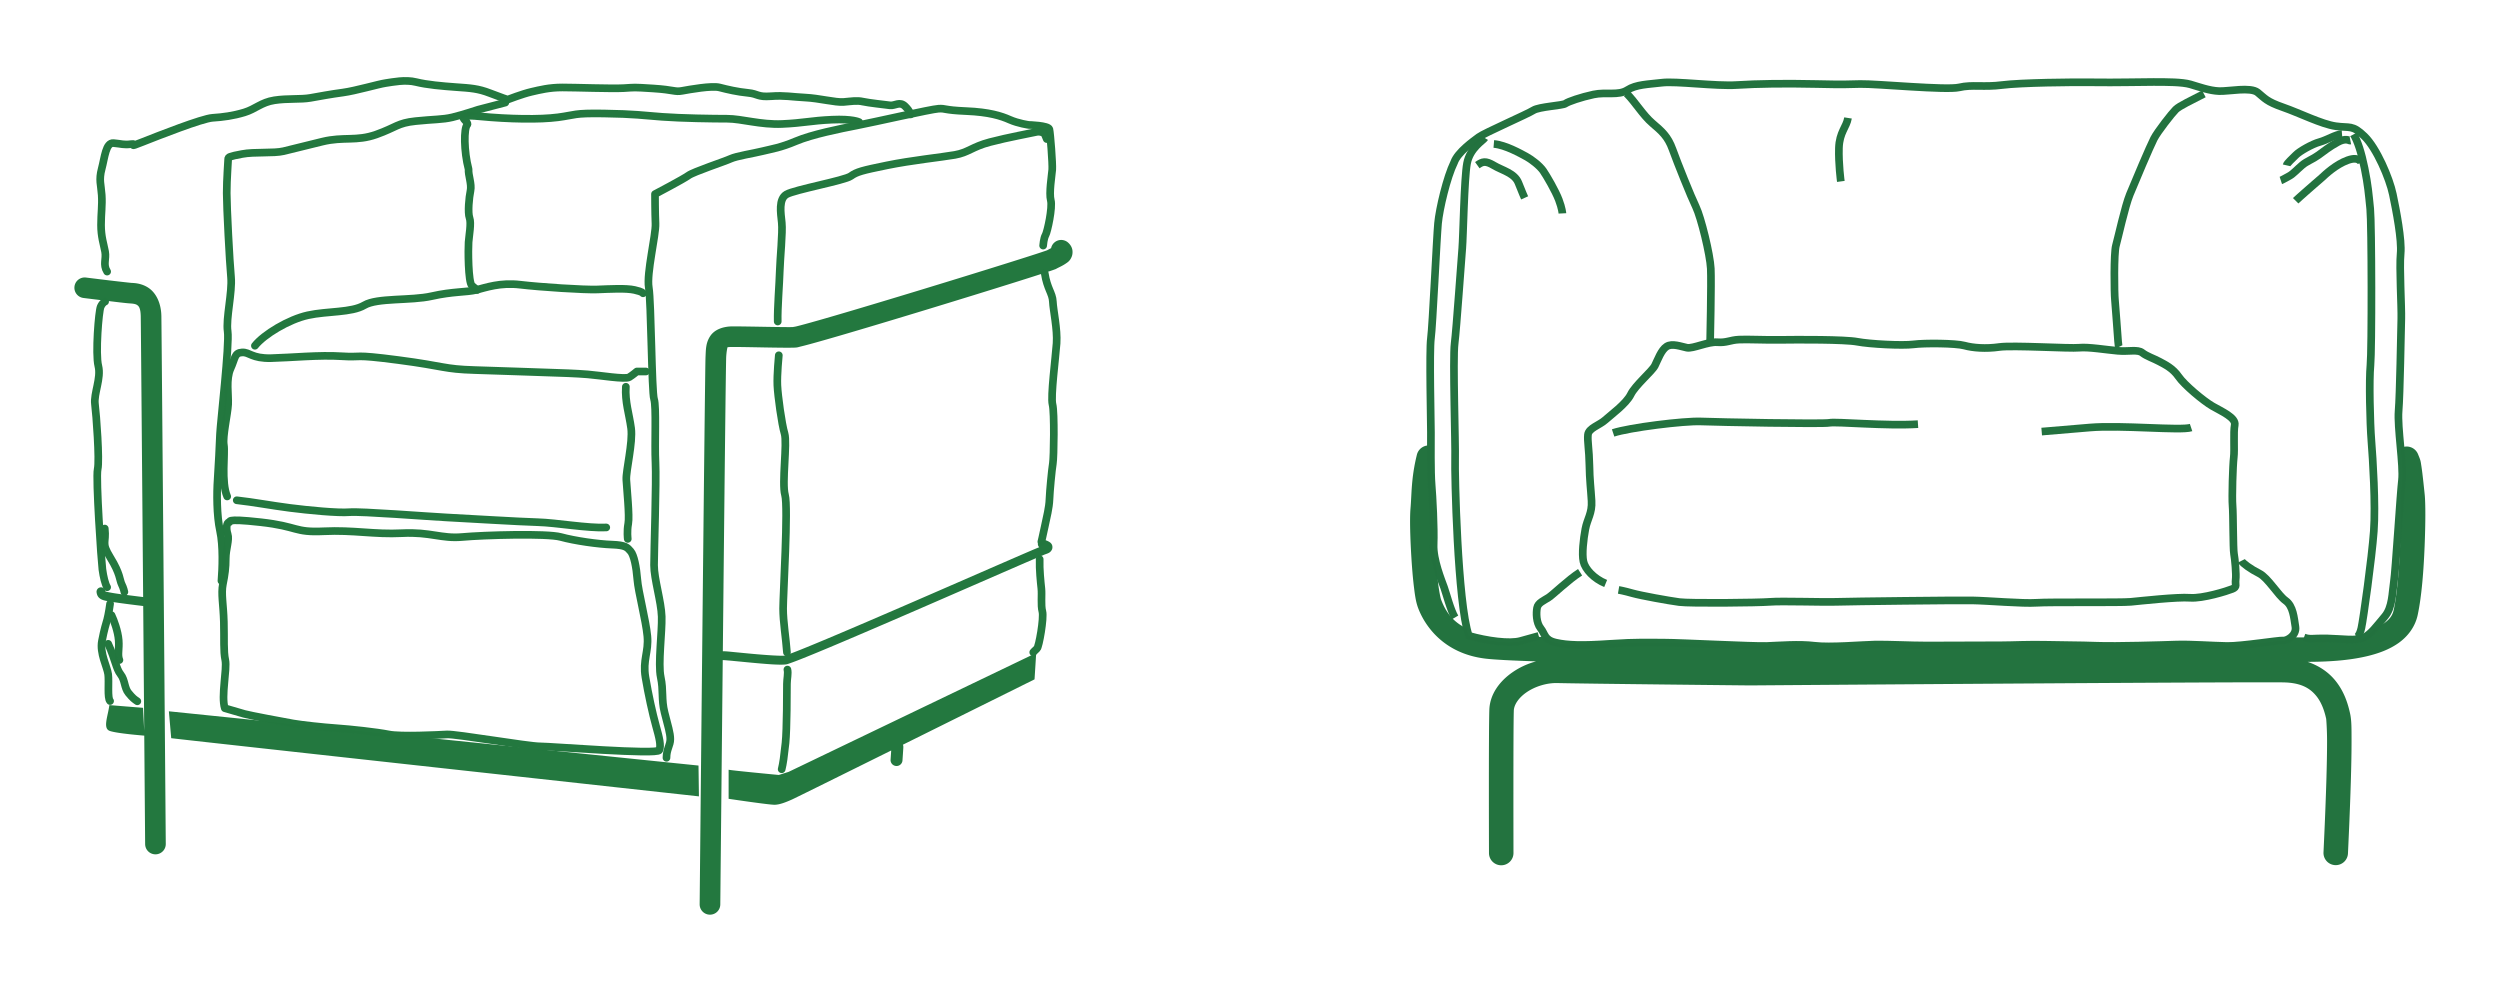 <?xml version="1.0" encoding="UTF-8" standalone="no"?>
<!-- Created with Inkscape (http://www.inkscape.org/) -->

<svg
   xmlns:dc="http://purl.org/dc/elements/1.1/"
   xmlns:cc="http://creativecommons.org/ns#"
   xmlns:rdf="http://www.w3.org/1999/02/22-rdf-syntax-ns#"
   xmlns:svg="http://www.w3.org/2000/svg"
   xmlns="http://www.w3.org/2000/svg"
   xmlns:sodipodi="http://sodipodi.sourceforge.net/DTD/sodipodi-0.dtd"
   xmlns:inkscape="http://www.inkscape.org/namespaces/inkscape"
   width="162.894mm"
   height="64.587mm"
   viewBox="0 0 577.182 228.852"
   id="svg6331"
   version="1.1"
   inkscape:version="0.91 r"
   sodipodi:docname="LC2-Chandigarh-2.svg">
  <defs
     id="defs6333">
    <inkscape:path-effect
       effect="spiro"
       id="path-effect4149"
       is_visible="true" />
    <inkscape:path-effect
       effect="spiro"
       id="path-effect4153"
       is_visible="true" />
    <inkscape:path-effect
       effect="spiro"
       id="path-effect4157"
       is_visible="true" />
    <inkscape:path-effect
       effect="spiro"
       id="path-effect4161"
       is_visible="true" />
    <inkscape:path-effect
       effect="spiro"
       id="path-effect4165"
       is_visible="true" />
    <inkscape:path-effect
       effect="spiro"
       id="path-effect4169"
       is_visible="true" />
    <inkscape:path-effect
       effect="spiro"
       id="path-effect4173"
       is_visible="true" />
    <inkscape:path-effect
       effect="spiro"
       id="path-effect4177"
       is_visible="true" />
    <inkscape:path-effect
       effect="spiro"
       id="path-effect4181"
       is_visible="true" />
    <inkscape:path-effect
       effect="spiro"
       id="path-effect4185"
       is_visible="true" />
    <inkscape:path-effect
       effect="spiro"
       id="path-effect4189"
       is_visible="true" />
    <inkscape:path-effect
       effect="spiro"
       id="path-effect4193"
       is_visible="true" />
    <inkscape:path-effect
       effect="spiro"
       id="path-effect4197"
       is_visible="true" />
    <inkscape:path-effect
       effect="spiro"
       id="path-effect4201"
       is_visible="true" />
    <inkscape:path-effect
       effect="spiro"
       id="path-effect4205"
       is_visible="true" />
    <inkscape:path-effect
       effect="spiro"
       id="path-effect4217"
       is_visible="true" />
    <inkscape:path-effect
       effect="spiro"
       id="path-effect4221"
       is_visible="true" />
    <inkscape:path-effect
       effect="spiro"
       id="path-effect4225"
       is_visible="true" />
    <inkscape:path-effect
       effect="spiro"
       id="path-effect4229"
       is_visible="true" />
    <inkscape:path-effect
       effect="spiro"
       id="path-effect4233"
       is_visible="true" />
    <inkscape:path-effect
       effect="spiro"
       id="path-effect4237"
       is_visible="true" />
    <inkscape:path-effect
       effect="spiro"
       id="path-effect4241"
       is_visible="true" />
    <inkscape:path-effect
       effect="spiro"
       id="path-effect4245"
       is_visible="true" />
    <inkscape:path-effect
       effect="spiro"
       id="path-effect4249"
       is_visible="true" />
    <inkscape:path-effect
       effect="spiro"
       id="path-effect4253"
       is_visible="true" />
    <inkscape:path-effect
       effect="spiro"
       id="path-effect4257"
       is_visible="true" />
    <inkscape:path-effect
       effect="spiro"
       id="path-effect4261"
       is_visible="true" />
    <inkscape:path-effect
       effect="spiro"
       id="path-effect4265"
       is_visible="true" />
    <inkscape:path-effect
       effect="spiro"
       id="path-effect4269"
       is_visible="true" />
    <inkscape:path-effect
       effect="spiro"
       id="path-effect4273"
       is_visible="true" />
    <inkscape:path-effect
       effect="spiro"
       id="path-effect4277"
       is_visible="true" />
    <inkscape:path-effect
       effect="spiro"
       id="path-effect4281"
       is_visible="true" />
    <inkscape:path-effect
       effect="spiro"
       id="path-effect4285"
       is_visible="true" />
    <inkscape:path-effect
       effect="spiro"
       id="path-effect4289"
       is_visible="true" />
    <inkscape:path-effect
       effect="spiro"
       id="path-effect4293"
       is_visible="true" />
    <inkscape:path-effect
       effect="spiro"
       id="path-effect4297"
       is_visible="true" />
    <inkscape:path-effect
       effect="spiro"
       id="path-effect4301"
       is_visible="true" />
    <inkscape:path-effect
       effect="spiro"
       id="path-effect4305"
       is_visible="true" />
    <inkscape:path-effect
       effect="spiro"
       id="path-effect4309"
       is_visible="true" />
    <inkscape:path-effect
       effect="spiro"
       id="path-effect4313"
       is_visible="true" />
    <inkscape:path-effect
       effect="spiro"
       id="path-effect4317"
       is_visible="true" />
    <inkscape:path-effect
       effect="spiro"
       id="path-effect4321"
       is_visible="true" />
    <inkscape:path-effect
       effect="spiro"
       id="path-effect4325"
       is_visible="true" />
    <inkscape:path-effect
       effect="spiro"
       id="path-effect4329"
       is_visible="true" />
    <inkscape:path-effect
       effect="spiro"
       id="path-effect4333"
       is_visible="true" />
    <inkscape:path-effect
       effect="spiro"
       id="path-effect4337"
       is_visible="true" />
    <clipPath
       clipPathUnits="userSpaceOnUse"
       id="clipPath4370">
      <rect
         style="color:#000000;clip-rule:nonzero;display:inline;overflow:visible;visibility:visible;opacity:1;isolation:auto;mix-blend-mode:normal;color-interpolation:sRGB;color-interpolation-filters:linearRGB;solid-color:#000000;solid-opacity:1;fill:none;fill-opacity:1;fill-rule:nonzero;stroke:#ff0000;stroke-width:0.794;stroke-linecap:round;stroke-linejoin:round;stroke-miterlimit:4;stroke-dasharray:none;stroke-dashoffset:0;stroke-opacity:1;color-rendering:auto;image-rendering:auto;shape-rendering:auto;text-rendering:auto;enable-background:accumulate"
         id="rect4372"
         width="295.714"
         height="362.857"
         x="33.571"
         y="22.058"
         transform="matrix(2.143,0,0,2.324,-140.838,2.534)" />
    </clipPath>
    <inkscape:path-effect
       effect="spiro"
       id="path-effect9099-9"
       is_visible="true" />
    <inkscape:path-effect
       effect="spiro"
       id="path-effect9103-9"
       is_visible="true" />
    <inkscape:path-effect
       effect="spiro"
       id="path-effect9107-4"
       is_visible="true" />
    <inkscape:path-effect
       effect="spiro"
       id="path-effect9111-1"
       is_visible="true" />
    <inkscape:path-effect
       effect="spiro"
       id="path-effect9115-6"
       is_visible="true" />
    <inkscape:path-effect
       effect="spiro"
       id="path-effect9119-3"
       is_visible="true" />
    <inkscape:path-effect
       effect="spiro"
       id="path-effect9123-5"
       is_visible="true" />
    <inkscape:path-effect
       effect="spiro"
       id="path-effect9127-0"
       is_visible="true" />
    <inkscape:path-effect
       effect="spiro"
       id="path-effect9131-0"
       is_visible="true" />
    <inkscape:path-effect
       effect="spiro"
       id="path-effect9135-1"
       is_visible="true" />
    <inkscape:path-effect
       effect="spiro"
       id="path-effect9139-3"
       is_visible="true" />
    <inkscape:path-effect
       effect="spiro"
       id="path-effect9143-8"
       is_visible="true" />
    <inkscape:path-effect
       effect="spiro"
       id="path-effect9147-6"
       is_visible="true" />
    <inkscape:path-effect
       effect="spiro"
       id="path-effect9151-4"
       is_visible="true" />
    <inkscape:path-effect
       effect="spiro"
       id="path-effect9155-3"
       is_visible="true" />
    <inkscape:path-effect
       effect="spiro"
       id="path-effect9159-2"
       is_visible="true" />
    <inkscape:path-effect
       effect="spiro"
       id="path-effect9163-5"
       is_visible="true" />
    <inkscape:path-effect
       effect="spiro"
       id="path-effect9167-8"
       is_visible="true" />
    <inkscape:path-effect
       effect="spiro"
       id="path-effect9171-2"
       is_visible="true" />
    <inkscape:path-effect
       effect="spiro"
       id="path-effect9175-0"
       is_visible="true" />
    <inkscape:path-effect
       effect="spiro"
       id="path-effect9179-3"
       is_visible="true" />
    <inkscape:path-effect
       effect="spiro"
       id="path-effect9183-2"
       is_visible="true" />
    <inkscape:path-effect
       effect="spiro"
       id="path-effect9187-9"
       is_visible="true" />
    <inkscape:path-effect
       effect="spiro"
       id="path-effect9195-7"
       is_visible="true" />
    <inkscape:path-effect
       effect="spiro"
       id="path-effect9199-8"
       is_visible="true" />
    <inkscape:path-effect
       effect="spiro"
       id="path-effect9203-1"
       is_visible="true" />
    <inkscape:path-effect
       effect="spiro"
       id="path-effect5621"
       is_visible="true" />
    <inkscape:path-effect
       is_visible="true"
       id="path-effect5637"
       effect="spiro" />
    <inkscape:path-effect
       effect="spiro"
       id="path-effect7793"
       is_visible="true" />
    <inkscape:path-effect
       effect="spiro"
       id="path-effect7797"
       is_visible="true" />
    <inkscape:path-effect
       effect="spiro"
       id="path-effect7801"
       is_visible="true" />
    <inkscape:path-effect
       effect="spiro"
       id="path-effect7805"
       is_visible="true" />
    <inkscape:path-effect
       effect="spiro"
       id="path-effect7809"
       is_visible="true" />
    <inkscape:path-effect
       effect="spiro"
       id="path-effect7813"
       is_visible="true" />
    <inkscape:path-effect
       effect="spiro"
       id="path-effect7817"
       is_visible="true" />
    <inkscape:path-effect
       effect="spiro"
       id="path-effect7821"
       is_visible="true" />
    <inkscape:path-effect
       effect="spiro"
       id="path-effect7825"
       is_visible="true" />
    <inkscape:path-effect
       effect="spiro"
       id="path-effect7829"
       is_visible="true" />
    <inkscape:path-effect
       effect="spiro"
       id="path-effect7833"
       is_visible="true" />
    <inkscape:path-effect
       effect="spiro"
       id="path-effect7837"
       is_visible="true" />
    <inkscape:path-effect
       effect="spiro"
       id="path-effect7841"
       is_visible="true" />
    <inkscape:path-effect
       effect="spiro"
       id="path-effect7845"
       is_visible="true" />
    <inkscape:path-effect
       effect="spiro"
       id="path-effect7849"
       is_visible="true" />
    <inkscape:path-effect
       effect="spiro"
       id="path-effect7853"
       is_visible="true" />
    <inkscape:path-effect
       effect="spiro"
       id="path-effect7857"
       is_visible="true" />
    <inkscape:path-effect
       effect="spiro"
       id="path-effect7861"
       is_visible="true" />
    <inkscape:path-effect
       effect="spiro"
       id="path-effect7865"
       is_visible="true" />
    <inkscape:path-effect
       effect="spiro"
       id="path-effect7869"
       is_visible="true" />
    <inkscape:path-effect
       effect="spiro"
       id="path-effect7873"
       is_visible="true" />
    <inkscape:path-effect
       effect="spiro"
       id="path-effect7877"
       is_visible="true" />
    <inkscape:path-effect
       effect="spiro"
       id="path-effect7881"
       is_visible="true" />
    <inkscape:path-effect
       effect="spiro"
       id="path-effect7885"
       is_visible="true" />
    <inkscape:path-effect
       effect="spiro"
       id="path-effect7889"
       is_visible="true" />
    <inkscape:path-effect
       effect="spiro"
       id="path-effect7893"
       is_visible="true" />
    <inkscape:path-effect
       effect="spiro"
       id="path-effect7897"
       is_visible="true" />
    <inkscape:path-effect
       effect="spiro"
       id="path-effect7901"
       is_visible="true" />
    <inkscape:path-effect
       effect="spiro"
       id="path-effect7905"
       is_visible="true" />
    <inkscape:path-effect
       effect="spiro"
       id="path-effect7909"
       is_visible="true" />
    <inkscape:path-effect
       effect="spiro"
       id="path-effect7913"
       is_visible="true" />
    <inkscape:path-effect
       effect="spiro"
       id="path-effect7917"
       is_visible="true" />
    <inkscape:path-effect
       effect="spiro"
       id="path-effect7921"
       is_visible="true" />
    <inkscape:path-effect
       effect="spiro"
       id="path-effect7925"
       is_visible="true" />
    <inkscape:path-effect
       effect="spiro"
       id="path-effect7929"
       is_visible="true" />
    <inkscape:path-effect
       effect="spiro"
       id="path-effect7933"
       is_visible="true" />
    <inkscape:path-effect
       effect="spiro"
       id="path-effect7937"
       is_visible="true" />
    <inkscape:path-effect
       effect="spiro"
       id="path-effect7945"
       is_visible="true" />
    <inkscape:path-effect
       effect="spiro"
       id="path-effect7949"
       is_visible="true" />
    <inkscape:path-effect
       effect="spiro"
       id="path-effect7953"
       is_visible="true" />
    <inkscape:path-effect
       effect="spiro"
       id="path-effect7957"
       is_visible="true" />
    <inkscape:path-effect
       effect="spiro"
       id="path-effect7961"
       is_visible="true" />
    <inkscape:path-effect
       effect="spiro"
       id="path-effect7965"
       is_visible="true" />
    <inkscape:path-effect
       effect="spiro"
       id="path-effect7969"
       is_visible="true" />
    <inkscape:path-effect
       effect="spiro"
       id="path-effect7973"
       is_visible="true" />
    <inkscape:path-effect
       effect="spiro"
       id="path-effect7977"
       is_visible="true" />
    <inkscape:path-effect
       effect="spiro"
       id="path-effect7981"
       is_visible="true" />
    <inkscape:path-effect
       effect="spiro"
       id="path-effect7985"
       is_visible="true" />
    <inkscape:path-effect
       effect="spiro"
       id="path-effect7989"
       is_visible="true" />
    <inkscape:path-effect
       effect="spiro"
       id="path-effect7993"
       is_visible="true" />
    <inkscape:path-effect
       effect="spiro"
       id="path-effect7997"
       is_visible="true" />
    <inkscape:path-effect
       effect="spiro"
       id="path-effect8001"
       is_visible="true" />
    <inkscape:path-effect
       effect="spiro"
       id="path-effect8005"
       is_visible="true" />
    <inkscape:path-effect
       effect="spiro"
       id="path-effect8009"
       is_visible="true" />
    <inkscape:path-effect
       effect="spiro"
       id="path-effect8013"
       is_visible="true" />
    <inkscape:path-effect
       effect="spiro"
       id="path-effect8017"
       is_visible="true" />
    <inkscape:path-effect
       effect="spiro"
       id="path-effect8021"
       is_visible="true" />
    <inkscape:path-effect
       effect="spiro"
       id="path-effect8029"
       is_visible="true" />
    <inkscape:path-effect
       effect="spiro"
       id="path-effect8033"
       is_visible="true" />
    <inkscape:path-effect
       effect="spiro"
       id="path-effect8052"
       is_visible="true" />
    <inkscape:path-effect
       effect="spiro"
       id="path-effect8056"
       is_visible="true" />
    <inkscape:path-effect
       effect="spiro"
       id="path-effect8060"
       is_visible="true" />
    <inkscape:path-effect
       effect="spiro"
       id="path-effect8064"
       is_visible="true" />
    <inkscape:path-effect
       effect="spiro"
       id="path-effect8076"
       is_visible="true" />
    <inkscape:path-effect
       effect="spiro"
       id="path-effect8080"
       is_visible="true" />
    <inkscape:path-effect
       effect="spiro"
       id="path-effect8084"
       is_visible="true" />
    <inkscape:path-effect
       effect="spiro"
       id="path-effect7500"
       is_visible="true" />
    <inkscape:path-effect
       effect="spiro"
       id="path-effect7504"
       is_visible="true" />
    <inkscape:path-effect
       effect="spiro"
       id="path-effect7508"
       is_visible="true" />
    <inkscape:path-effect
       effect="spiro"
       id="path-effect7512"
       is_visible="true" />
    <inkscape:path-effect
       effect="spiro"
       id="path-effect7516"
       is_visible="true" />
    <inkscape:path-effect
       effect="spiro"
       id="path-effect7520"
       is_visible="true" />
    <inkscape:path-effect
       effect="spiro"
       id="path-effect7528"
       is_visible="true" />
    <inkscape:path-effect
       effect="spiro"
       id="path-effect7532"
       is_visible="true" />
    <inkscape:path-effect
       effect="spiro"
       id="path-effect7536"
       is_visible="true" />
    <inkscape:path-effect
       effect="spiro"
       id="path-effect7540"
       is_visible="true" />
    <inkscape:path-effect
       effect="spiro"
       id="path-effect7544"
       is_visible="true" />
    <inkscape:path-effect
       effect="spiro"
       id="path-effect7548"
       is_visible="true" />
    <inkscape:path-effect
       effect="spiro"
       id="path-effect7552"
       is_visible="true" />
    <inkscape:path-effect
       effect="spiro"
       id="path-effect7556"
       is_visible="true" />
    <inkscape:path-effect
       effect="spiro"
       id="path-effect7560"
       is_visible="true" />
    <inkscape:path-effect
       effect="spiro"
       id="path-effect7564"
       is_visible="true" />
    <inkscape:path-effect
       effect="spiro"
       id="path-effect7568"
       is_visible="true" />
    <inkscape:path-effect
       effect="spiro"
       id="path-effect7572"
       is_visible="true" />
    <inkscape:path-effect
       effect="spiro"
       id="path-effect7576"
       is_visible="true" />
    <inkscape:path-effect
       effect="spiro"
       id="path-effect7580"
       is_visible="true" />
    <inkscape:path-effect
       effect="spiro"
       id="path-effect7584"
       is_visible="true" />
    <inkscape:path-effect
       effect="spiro"
       id="path-effect7588"
       is_visible="true" />
    <inkscape:path-effect
       effect="spiro"
       id="path-effect7592"
       is_visible="true" />
    <inkscape:path-effect
       effect="spiro"
       id="path-effect7596"
       is_visible="true" />
    <inkscape:path-effect
       effect="spiro"
       id="path-effect7600"
       is_visible="true" />
    <inkscape:path-effect
       effect="spiro"
       id="path-effect7604"
       is_visible="true" />
    <inkscape:path-effect
       effect="spiro"
       id="path-effect7608"
       is_visible="true" />
    <inkscape:path-effect
       effect="spiro"
       id="path-effect7612"
       is_visible="true" />
    <inkscape:path-effect
       effect="spiro"
       id="path-effect7616"
       is_visible="true" />
    <inkscape:path-effect
       effect="spiro"
       id="path-effect7632"
       is_visible="true" />
    <inkscape:path-effect
       effect="spiro"
       id="path-effect7636"
       is_visible="true" />
    <inkscape:path-effect
       effect="spiro"
       id="path-effect7655-4"
       is_visible="true" />
    <inkscape:path-effect
       effect="spiro"
       id="path-effect7659-5"
       is_visible="true" />
    <inkscape:path-effect
       effect="spiro"
       id="path-effect7699"
       is_visible="true" />
    <inkscape:path-effect
       is_visible="true"
       id="path-effect7711"
       effect="spiro" />
    <clipPath
       clipPathUnits="userSpaceOnUse"
       id="clipPath4920">
      <rect
         style="color:#000000;clip-rule:nonzero;display:inline;overflow:visible;visibility:visible;opacity:1;isolation:auto;mix-blend-mode:normal;color-interpolation:sRGB;color-interpolation-filters:linearRGB;solid-color:#000000;solid-opacity:1;fill:#23763f;fill-opacity:1;fill-rule:nonzero;stroke:#23763f;stroke-width:1.416;stroke-linecap:round;stroke-linejoin:round;stroke-miterlimit:4;stroke-dasharray:none;stroke-dashoffset:0;stroke-opacity:1;color-rendering:auto;image-rendering:auto;shape-rendering:auto;text-rendering:auto;enable-background:accumulate"
         id="rect4922"
         width="197.143"
         height="271.429"
         x="13.571"
         y="-6.492"
         transform="matrix(1.252,0,0,1.251,-733.236,790.975)" />
    </clipPath>
    <inkscape:path-effect
       effect="spiro"
       id="path-effect9196-8"
       is_visible="true" />
    <inkscape:path-effect
       effect="spiro"
       id="path-effect9200-8"
       is_visible="true" />
    <inkscape:path-effect
       effect="spiro"
       id="path-effect9204-9"
       is_visible="true" />
    <inkscape:path-effect
       effect="spiro"
       id="path-effect9208-4"
       is_visible="true" />
    <inkscape:path-effect
       effect="spiro"
       id="path-effect9212-0"
       is_visible="true" />
    <inkscape:path-effect
       effect="spiro"
       id="path-effect9216-7"
       is_visible="true" />
    <inkscape:path-effect
       effect="spiro"
       id="path-effect9220-4"
       is_visible="true" />
    <inkscape:path-effect
       effect="spiro"
       id="path-effect9224-3"
       is_visible="true" />
    <inkscape:path-effect
       effect="spiro"
       id="path-effect9228-4"
       is_visible="true" />
    <inkscape:path-effect
       effect="spiro"
       id="path-effect9232-7"
       is_visible="true" />
    <inkscape:path-effect
       effect="spiro"
       id="path-effect9236-9"
       is_visible="true" />
    <inkscape:path-effect
       effect="spiro"
       id="path-effect9240-7"
       is_visible="true" />
    <inkscape:path-effect
       effect="spiro"
       id="path-effect9244-0"
       is_visible="true" />
    <inkscape:path-effect
       effect="spiro"
       id="path-effect9248-3"
       is_visible="true" />
    <inkscape:path-effect
       effect="spiro"
       id="path-effect9252-4"
       is_visible="true" />
    <inkscape:path-effect
       effect="spiro"
       id="path-effect9256-7"
       is_visible="true" />
    <inkscape:path-effect
       effect="spiro"
       id="path-effect9260-8"
       is_visible="true" />
    <inkscape:path-effect
       effect="spiro"
       id="path-effect9264-4"
       is_visible="true" />
    <inkscape:path-effect
       effect="spiro"
       id="path-effect9272-4"
       is_visible="true" />
    <inkscape:path-effect
       effect="spiro"
       id="path-effect9276-2"
       is_visible="true" />
    <inkscape:path-effect
       effect="spiro"
       id="path-effect9280-3"
       is_visible="true" />
    <inkscape:path-effect
       effect="spiro"
       id="path-effect9284-5"
       is_visible="true" />
    <inkscape:path-effect
       effect="spiro"
       id="path-effect9288-2"
       is_visible="true" />
    <inkscape:path-effect
       effect="spiro"
       id="path-effect9292-4"
       is_visible="true" />
    <inkscape:path-effect
       effect="spiro"
       id="path-effect9296-6"
       is_visible="true" />
    <inkscape:path-effect
       effect="spiro"
       id="path-effect9300-8"
       is_visible="true" />
    <inkscape:path-effect
       effect="spiro"
       id="path-effect9304-2"
       is_visible="true" />
    <inkscape:path-effect
       effect="spiro"
       id="path-effect9308-8"
       is_visible="true" />
    <inkscape:path-effect
       effect="spiro"
       id="path-effect9312-1"
       is_visible="true" />
    <inkscape:path-effect
       effect="spiro"
       id="path-effect9316-8"
       is_visible="true" />
    <inkscape:path-effect
       effect="spiro"
       id="path-effect9320-0"
       is_visible="true" />
    <inkscape:path-effect
       effect="spiro"
       id="path-effect9324-2"
       is_visible="true" />
    <inkscape:path-effect
       effect="spiro"
       id="path-effect9328-8"
       is_visible="true" />
    <inkscape:path-effect
       effect="spiro"
       id="path-effect9332-2"
       is_visible="true" />
    <inkscape:path-effect
       effect="spiro"
       id="path-effect9336-9"
       is_visible="true" />
    <inkscape:path-effect
       effect="spiro"
       id="path-effect9340-7"
       is_visible="true" />
    <inkscape:path-effect
       effect="spiro"
       id="path-effect9344-1"
       is_visible="true" />
    <inkscape:path-effect
       effect="spiro"
       id="path-effect9099-9-6"
       is_visible="true" />
    <inkscape:path-effect
       effect="spiro"
       id="path-effect9103-9-6"
       is_visible="true" />
    <inkscape:path-effect
       effect="spiro"
       id="path-effect9107-4-6"
       is_visible="true" />
    <inkscape:path-effect
       effect="spiro"
       id="path-effect9111-1-6"
       is_visible="true" />
    <inkscape:path-effect
       effect="spiro"
       id="path-effect9115-6-3"
       is_visible="true" />
    <inkscape:path-effect
       effect="spiro"
       id="path-effect9119-3-6"
       is_visible="true" />
    <inkscape:path-effect
       effect="spiro"
       id="path-effect9123-5-7"
       is_visible="true" />
    <inkscape:path-effect
       effect="spiro"
       id="path-effect9127-0-1"
       is_visible="true" />
    <inkscape:path-effect
       effect="spiro"
       id="path-effect9131-0-8"
       is_visible="true" />
    <inkscape:path-effect
       effect="spiro"
       id="path-effect9135-1-6"
       is_visible="true" />
    <inkscape:path-effect
       effect="spiro"
       id="path-effect9139-3-7"
       is_visible="true" />
    <inkscape:path-effect
       effect="spiro"
       id="path-effect9143-8-4"
       is_visible="true" />
    <inkscape:path-effect
       effect="spiro"
       id="path-effect9147-6-1"
       is_visible="true" />
    <inkscape:path-effect
       effect="spiro"
       id="path-effect9151-4-0"
       is_visible="true" />
    <inkscape:path-effect
       effect="spiro"
       id="path-effect9155-3-9"
       is_visible="true" />
    <inkscape:path-effect
       effect="spiro"
       id="path-effect9159-2-5"
       is_visible="true" />
    <inkscape:path-effect
       effect="spiro"
       id="path-effect9163-5-9"
       is_visible="true" />
    <inkscape:path-effect
       effect="spiro"
       id="path-effect9167-8-7"
       is_visible="true" />
    <inkscape:path-effect
       effect="spiro"
       id="path-effect9171-2-6"
       is_visible="true" />
    <inkscape:path-effect
       effect="spiro"
       id="path-effect9175-0-8"
       is_visible="true" />
    <inkscape:path-effect
       effect="spiro"
       id="path-effect9179-3-5"
       is_visible="true" />
    <inkscape:path-effect
       effect="spiro"
       id="path-effect9183-2-5"
       is_visible="true" />
    <inkscape:path-effect
       effect="spiro"
       id="path-effect9187-9-9"
       is_visible="true" />
    <inkscape:path-effect
       effect="spiro"
       id="path-effect9195-7-2"
       is_visible="true" />
    <inkscape:path-effect
       effect="spiro"
       id="path-effect9199-8-8"
       is_visible="true" />
    <inkscape:path-effect
       effect="spiro"
       id="path-effect9203-1-0"
       is_visible="true" />
    <inkscape:path-effect
       effect="spiro"
       id="path-effect5621-4"
       is_visible="true" />
    <inkscape:path-effect
       is_visible="true"
       id="path-effect5637-2"
       effect="spiro" />
    <inkscape:path-effect
       effect="spiro"
       id="path-effect10395"
       is_visible="true" />
    <inkscape:path-effect
       effect="spiro"
       id="path-effect10399"
       is_visible="true" />
    <inkscape:path-effect
       effect="spiro"
       id="path-effect10403"
       is_visible="true" />
    <inkscape:path-effect
       effect="spiro"
       id="path-effect10407"
       is_visible="true" />
    <inkscape:path-effect
       is_visible="true"
       id="path-effect4149-7"
       effect="spiro" />
    <inkscape:path-effect
       is_visible="true"
       id="path-effect4153-7"
       effect="spiro" />
    <inkscape:path-effect
       is_visible="true"
       id="path-effect4157-5"
       effect="spiro" />
    <inkscape:path-effect
       is_visible="true"
       id="path-effect4161-6"
       effect="spiro" />
    <inkscape:path-effect
       is_visible="true"
       id="path-effect4165-6"
       effect="spiro" />
    <inkscape:path-effect
       is_visible="true"
       id="path-effect4169-1"
       effect="spiro" />
    <inkscape:path-effect
       is_visible="true"
       id="path-effect4173-4"
       effect="spiro" />
    <inkscape:path-effect
       is_visible="true"
       id="path-effect4177-4"
       effect="spiro" />
    <inkscape:path-effect
       is_visible="true"
       id="path-effect4181-8"
       effect="spiro" />
    <inkscape:path-effect
       is_visible="true"
       id="path-effect4185-6"
       effect="spiro" />
    <inkscape:path-effect
       is_visible="true"
       id="path-effect4189-6"
       effect="spiro" />
    <inkscape:path-effect
       is_visible="true"
       id="path-effect4193-9"
       effect="spiro" />
    <inkscape:path-effect
       is_visible="true"
       id="path-effect4197-6"
       effect="spiro" />
    <inkscape:path-effect
       is_visible="true"
       id="path-effect4201-0"
       effect="spiro" />
    <inkscape:path-effect
       is_visible="true"
       id="path-effect4205-1"
       effect="spiro" />
    <inkscape:path-effect
       is_visible="true"
       id="path-effect4217-4"
       effect="spiro" />
    <inkscape:path-effect
       is_visible="true"
       id="path-effect4221-3"
       effect="spiro" />
    <inkscape:path-effect
       is_visible="true"
       id="path-effect4225-2"
       effect="spiro" />
    <inkscape:path-effect
       is_visible="true"
       id="path-effect4229-7"
       effect="spiro" />
    <inkscape:path-effect
       is_visible="true"
       id="path-effect4233-2"
       effect="spiro" />
    <inkscape:path-effect
       is_visible="true"
       id="path-effect4237-9"
       effect="spiro" />
    <inkscape:path-effect
       is_visible="true"
       id="path-effect4241-9"
       effect="spiro" />
    <inkscape:path-effect
       is_visible="true"
       id="path-effect4245-9"
       effect="spiro" />
    <inkscape:path-effect
       is_visible="true"
       id="path-effect4249-2"
       effect="spiro" />
    <inkscape:path-effect
       is_visible="true"
       id="path-effect4253-9"
       effect="spiro" />
    <inkscape:path-effect
       is_visible="true"
       id="path-effect4257-6"
       effect="spiro" />
    <inkscape:path-effect
       is_visible="true"
       id="path-effect4261-6"
       effect="spiro" />
    <inkscape:path-effect
       is_visible="true"
       id="path-effect4265-4"
       effect="spiro" />
    <inkscape:path-effect
       is_visible="true"
       id="path-effect4269-1"
       effect="spiro" />
    <inkscape:path-effect
       is_visible="true"
       id="path-effect4273-6"
       effect="spiro" />
    <inkscape:path-effect
       is_visible="true"
       id="path-effect4277-4"
       effect="spiro" />
    <inkscape:path-effect
       is_visible="true"
       id="path-effect4281-9"
       effect="spiro" />
    <inkscape:path-effect
       is_visible="true"
       id="path-effect4285-3"
       effect="spiro" />
    <inkscape:path-effect
       is_visible="true"
       id="path-effect4289-9"
       effect="spiro" />
    <inkscape:path-effect
       is_visible="true"
       id="path-effect4293-7"
       effect="spiro" />
    <inkscape:path-effect
       is_visible="true"
       id="path-effect4297-2"
       effect="spiro" />
    <inkscape:path-effect
       is_visible="true"
       id="path-effect4301-3"
       effect="spiro" />
    <inkscape:path-effect
       is_visible="true"
       id="path-effect4305-2"
       effect="spiro" />
    <inkscape:path-effect
       is_visible="true"
       id="path-effect4309-6"
       effect="spiro" />
    <inkscape:path-effect
       is_visible="true"
       id="path-effect4313-3"
       effect="spiro" />
    <inkscape:path-effect
       is_visible="true"
       id="path-effect4317-8"
       effect="spiro" />
    <inkscape:path-effect
       is_visible="true"
       id="path-effect4321-4"
       effect="spiro" />
    <inkscape:path-effect
       is_visible="true"
       id="path-effect4325-2"
       effect="spiro" />
    <inkscape:path-effect
       is_visible="true"
       id="path-effect4329-6"
       effect="spiro" />
    <inkscape:path-effect
       is_visible="true"
       id="path-effect4333-5"
       effect="spiro" />
    <inkscape:path-effect
       is_visible="true"
       id="path-effect4337-5"
       effect="spiro" />
    <clipPath
       id="clipPath4370-0"
       clipPathUnits="userSpaceOnUse">
      <rect
         transform="matrix(2.143,0,0,2.324,-140.838,2.534)"
         y="22.058"
         x="33.571"
         height="362.857"
         width="295.714"
         id="rect4372-8"
         style="color:#000000;clip-rule:nonzero;display:inline;overflow:visible;visibility:visible;opacity:1;isolation:auto;mix-blend-mode:normal;color-interpolation:sRGB;color-interpolation-filters:linearRGB;solid-color:#000000;solid-opacity:1;fill:none;fill-opacity:1;fill-rule:nonzero;stroke:#ff0000;stroke-width:0.794;stroke-linecap:round;stroke-linejoin:round;stroke-miterlimit:4;stroke-dasharray:none;stroke-dashoffset:0;stroke-opacity:1;color-rendering:auto;image-rendering:auto;shape-rendering:auto;text-rendering:auto;enable-background:accumulate" />
    </clipPath>
    <inkscape:path-effect
       is_visible="true"
       id="path-effect9099-9-7"
       effect="spiro" />
    <inkscape:path-effect
       is_visible="true"
       id="path-effect9103-9-8"
       effect="spiro" />
    <inkscape:path-effect
       is_visible="true"
       id="path-effect9107-4-3"
       effect="spiro" />
    <inkscape:path-effect
       is_visible="true"
       id="path-effect9111-1-8"
       effect="spiro" />
    <inkscape:path-effect
       is_visible="true"
       id="path-effect9115-6-9"
       effect="spiro" />
    <inkscape:path-effect
       is_visible="true"
       id="path-effect9119-3-4"
       effect="spiro" />
    <inkscape:path-effect
       is_visible="true"
       id="path-effect9123-5-3"
       effect="spiro" />
    <inkscape:path-effect
       is_visible="true"
       id="path-effect9127-0-8"
       effect="spiro" />
    <inkscape:path-effect
       is_visible="true"
       id="path-effect9131-0-0"
       effect="spiro" />
    <inkscape:path-effect
       is_visible="true"
       id="path-effect9135-1-1"
       effect="spiro" />
    <inkscape:path-effect
       is_visible="true"
       id="path-effect9139-3-5"
       effect="spiro" />
    <inkscape:path-effect
       is_visible="true"
       id="path-effect9143-8-2"
       effect="spiro" />
    <inkscape:path-effect
       is_visible="true"
       id="path-effect9147-6-7"
       effect="spiro" />
    <inkscape:path-effect
       is_visible="true"
       id="path-effect9151-4-9"
       effect="spiro" />
    <inkscape:path-effect
       is_visible="true"
       id="path-effect9155-3-3"
       effect="spiro" />
    <inkscape:path-effect
       is_visible="true"
       id="path-effect9159-2-2"
       effect="spiro" />
    <inkscape:path-effect
       is_visible="true"
       id="path-effect9163-5-1"
       effect="spiro" />
    <inkscape:path-effect
       is_visible="true"
       id="path-effect9167-8-0"
       effect="spiro" />
    <inkscape:path-effect
       is_visible="true"
       id="path-effect9171-2-4"
       effect="spiro" />
    <inkscape:path-effect
       is_visible="true"
       id="path-effect9175-0-6"
       effect="spiro" />
    <inkscape:path-effect
       is_visible="true"
       id="path-effect9179-3-4"
       effect="spiro" />
    <inkscape:path-effect
       is_visible="true"
       id="path-effect9183-2-2"
       effect="spiro" />
    <inkscape:path-effect
       is_visible="true"
       id="path-effect9187-9-94"
       effect="spiro" />
    <inkscape:path-effect
       is_visible="true"
       id="path-effect9195-7-7"
       effect="spiro" />
    <inkscape:path-effect
       is_visible="true"
       id="path-effect9199-8-4"
       effect="spiro" />
    <inkscape:path-effect
       is_visible="true"
       id="path-effect9203-1-1"
       effect="spiro" />
    <inkscape:path-effect
       is_visible="true"
       id="path-effect5621-49"
       effect="spiro" />
    <inkscape:path-effect
       effect="spiro"
       id="path-effect5637-1"
       is_visible="true" />
    <inkscape:path-effect
       is_visible="true"
       id="path-effect7793-4"
       effect="spiro" />
    <inkscape:path-effect
       is_visible="true"
       id="path-effect7797-9"
       effect="spiro" />
    <inkscape:path-effect
       is_visible="true"
       id="path-effect7801-1"
       effect="spiro" />
    <inkscape:path-effect
       is_visible="true"
       id="path-effect7805-9"
       effect="spiro" />
    <inkscape:path-effect
       is_visible="true"
       id="path-effect7809-7"
       effect="spiro" />
    <inkscape:path-effect
       is_visible="true"
       id="path-effect7813-0"
       effect="spiro" />
    <inkscape:path-effect
       is_visible="true"
       id="path-effect7817-3"
       effect="spiro" />
    <inkscape:path-effect
       is_visible="true"
       id="path-effect7821-0"
       effect="spiro" />
    <inkscape:path-effect
       is_visible="true"
       id="path-effect7825-1"
       effect="spiro" />
    <inkscape:path-effect
       is_visible="true"
       id="path-effect7829-4"
       effect="spiro" />
    <inkscape:path-effect
       is_visible="true"
       id="path-effect7833-1"
       effect="spiro" />
    <inkscape:path-effect
       is_visible="true"
       id="path-effect7837-6"
       effect="spiro" />
    <inkscape:path-effect
       is_visible="true"
       id="path-effect7841-8"
       effect="spiro" />
    <inkscape:path-effect
       is_visible="true"
       id="path-effect7845-0"
       effect="spiro" />
    <inkscape:path-effect
       is_visible="true"
       id="path-effect7849-5"
       effect="spiro" />
    <inkscape:path-effect
       is_visible="true"
       id="path-effect7853-1"
       effect="spiro" />
    <inkscape:path-effect
       is_visible="true"
       id="path-effect7857-3"
       effect="spiro" />
    <inkscape:path-effect
       is_visible="true"
       id="path-effect7861-8"
       effect="spiro" />
    <inkscape:path-effect
       is_visible="true"
       id="path-effect7865-3"
       effect="spiro" />
    <inkscape:path-effect
       is_visible="true"
       id="path-effect7869-9"
       effect="spiro" />
    <inkscape:path-effect
       is_visible="true"
       id="path-effect7873-4"
       effect="spiro" />
    <inkscape:path-effect
       is_visible="true"
       id="path-effect7877-0"
       effect="spiro" />
    <inkscape:path-effect
       is_visible="true"
       id="path-effect7881-2"
       effect="spiro" />
    <inkscape:path-effect
       is_visible="true"
       id="path-effect7885-6"
       effect="spiro" />
    <inkscape:path-effect
       is_visible="true"
       id="path-effect7889-4"
       effect="spiro" />
    <inkscape:path-effect
       is_visible="true"
       id="path-effect7893-9"
       effect="spiro" />
    <inkscape:path-effect
       is_visible="true"
       id="path-effect7897-0"
       effect="spiro" />
    <inkscape:path-effect
       is_visible="true"
       id="path-effect7901-5"
       effect="spiro" />
    <inkscape:path-effect
       is_visible="true"
       id="path-effect7905-5"
       effect="spiro" />
    <inkscape:path-effect
       is_visible="true"
       id="path-effect7909-1"
       effect="spiro" />
    <inkscape:path-effect
       is_visible="true"
       id="path-effect7913-9"
       effect="spiro" />
    <inkscape:path-effect
       is_visible="true"
       id="path-effect7917-9"
       effect="spiro" />
    <inkscape:path-effect
       is_visible="true"
       id="path-effect7921-0"
       effect="spiro" />
    <inkscape:path-effect
       is_visible="true"
       id="path-effect7925-0"
       effect="spiro" />
    <inkscape:path-effect
       is_visible="true"
       id="path-effect7929-9"
       effect="spiro" />
    <inkscape:path-effect
       is_visible="true"
       id="path-effect7933-0"
       effect="spiro" />
    <inkscape:path-effect
       is_visible="true"
       id="path-effect7937-3"
       effect="spiro" />
    <inkscape:path-effect
       is_visible="true"
       id="path-effect7945-2"
       effect="spiro" />
    <inkscape:path-effect
       is_visible="true"
       id="path-effect7949-2"
       effect="spiro" />
    <inkscape:path-effect
       is_visible="true"
       id="path-effect7953-4"
       effect="spiro" />
    <inkscape:path-effect
       is_visible="true"
       id="path-effect7957-8"
       effect="spiro" />
    <inkscape:path-effect
       is_visible="true"
       id="path-effect7961-4"
       effect="spiro" />
    <inkscape:path-effect
       is_visible="true"
       id="path-effect7965-0"
       effect="spiro" />
    <inkscape:path-effect
       is_visible="true"
       id="path-effect7969-6"
       effect="spiro" />
    <inkscape:path-effect
       is_visible="true"
       id="path-effect7973-6"
       effect="spiro" />
    <inkscape:path-effect
       is_visible="true"
       id="path-effect7977-7"
       effect="spiro" />
    <inkscape:path-effect
       is_visible="true"
       id="path-effect7981-7"
       effect="spiro" />
    <inkscape:path-effect
       is_visible="true"
       id="path-effect7985-9"
       effect="spiro" />
    <inkscape:path-effect
       is_visible="true"
       id="path-effect7989-8"
       effect="spiro" />
    <inkscape:path-effect
       is_visible="true"
       id="path-effect7993-3"
       effect="spiro" />
    <inkscape:path-effect
       is_visible="true"
       id="path-effect7997-9"
       effect="spiro" />
    <inkscape:path-effect
       is_visible="true"
       id="path-effect8001-2"
       effect="spiro" />
    <inkscape:path-effect
       is_visible="true"
       id="path-effect8005-3"
       effect="spiro" />
    <inkscape:path-effect
       is_visible="true"
       id="path-effect8009-3"
       effect="spiro" />
    <inkscape:path-effect
       is_visible="true"
       id="path-effect8013-0"
       effect="spiro" />
    <inkscape:path-effect
       is_visible="true"
       id="path-effect8017-7"
       effect="spiro" />
    <inkscape:path-effect
       is_visible="true"
       id="path-effect8021-4"
       effect="spiro" />
    <inkscape:path-effect
       is_visible="true"
       id="path-effect8029-2"
       effect="spiro" />
    <inkscape:path-effect
       is_visible="true"
       id="path-effect8033-5"
       effect="spiro" />
    <inkscape:path-effect
       is_visible="true"
       id="path-effect8052-9"
       effect="spiro" />
    <inkscape:path-effect
       is_visible="true"
       id="path-effect8056-4"
       effect="spiro" />
    <inkscape:path-effect
       is_visible="true"
       id="path-effect8060-4"
       effect="spiro" />
    <inkscape:path-effect
       is_visible="true"
       id="path-effect8064-8"
       effect="spiro" />
    <inkscape:path-effect
       is_visible="true"
       id="path-effect8076-6"
       effect="spiro" />
    <inkscape:path-effect
       is_visible="true"
       id="path-effect8080-6"
       effect="spiro" />
    <inkscape:path-effect
       is_visible="true"
       id="path-effect8084-9"
       effect="spiro" />
    <inkscape:path-effect
       is_visible="true"
       id="path-effect7500-6"
       effect="spiro" />
    <inkscape:path-effect
       is_visible="true"
       id="path-effect7504-9"
       effect="spiro" />
    <inkscape:path-effect
       is_visible="true"
       id="path-effect7508-4"
       effect="spiro" />
    <inkscape:path-effect
       is_visible="true"
       id="path-effect7512-9"
       effect="spiro" />
    <inkscape:path-effect
       is_visible="true"
       id="path-effect7516-5"
       effect="spiro" />
    <inkscape:path-effect
       is_visible="true"
       id="path-effect7520-2"
       effect="spiro" />
    <inkscape:path-effect
       is_visible="true"
       id="path-effect7528-5"
       effect="spiro" />
    <inkscape:path-effect
       is_visible="true"
       id="path-effect7532-5"
       effect="spiro" />
    <inkscape:path-effect
       is_visible="true"
       id="path-effect7536-9"
       effect="spiro" />
    <inkscape:path-effect
       is_visible="true"
       id="path-effect7540-1"
       effect="spiro" />
    <inkscape:path-effect
       is_visible="true"
       id="path-effect7544-5"
       effect="spiro" />
    <inkscape:path-effect
       is_visible="true"
       id="path-effect7548-8"
       effect="spiro" />
    <inkscape:path-effect
       is_visible="true"
       id="path-effect7552-3"
       effect="spiro" />
    <inkscape:path-effect
       is_visible="true"
       id="path-effect7556-3"
       effect="spiro" />
    <inkscape:path-effect
       is_visible="true"
       id="path-effect7560-1"
       effect="spiro" />
    <inkscape:path-effect
       is_visible="true"
       id="path-effect7564-4"
       effect="spiro" />
    <inkscape:path-effect
       is_visible="true"
       id="path-effect7568-7"
       effect="spiro" />
    <inkscape:path-effect
       is_visible="true"
       id="path-effect7572-6"
       effect="spiro" />
    <inkscape:path-effect
       is_visible="true"
       id="path-effect7576-7"
       effect="spiro" />
    <inkscape:path-effect
       is_visible="true"
       id="path-effect7580-8"
       effect="spiro" />
    <inkscape:path-effect
       is_visible="true"
       id="path-effect7584-4"
       effect="spiro" />
    <inkscape:path-effect
       is_visible="true"
       id="path-effect7588-1"
       effect="spiro" />
    <inkscape:path-effect
       is_visible="true"
       id="path-effect7592-2"
       effect="spiro" />
    <inkscape:path-effect
       is_visible="true"
       id="path-effect7596-1"
       effect="spiro" />
    <inkscape:path-effect
       is_visible="true"
       id="path-effect7600-2"
       effect="spiro" />
    <inkscape:path-effect
       is_visible="true"
       id="path-effect7604-6"
       effect="spiro" />
    <inkscape:path-effect
       is_visible="true"
       id="path-effect7608-7"
       effect="spiro" />
    <inkscape:path-effect
       is_visible="true"
       id="path-effect7612-0"
       effect="spiro" />
    <inkscape:path-effect
       is_visible="true"
       id="path-effect7616-5"
       effect="spiro" />
    <inkscape:path-effect
       is_visible="true"
       id="path-effect7632-3"
       effect="spiro" />
    <inkscape:path-effect
       is_visible="true"
       id="path-effect7636-2"
       effect="spiro" />
    <inkscape:path-effect
       is_visible="true"
       id="path-effect7655-4-1"
       effect="spiro" />
    <inkscape:path-effect
       is_visible="true"
       id="path-effect7659-5-5"
       effect="spiro" />
    <inkscape:path-effect
       is_visible="true"
       id="path-effect7699-6"
       effect="spiro" />
    <inkscape:path-effect
       effect="spiro"
       id="path-effect7711-2"
       is_visible="true" />
    <clipPath
       id="clipPath4920-0"
       clipPathUnits="userSpaceOnUse">
      <rect
         transform="matrix(1.252,0,0,1.251,-733.236,790.975)"
         y="-6.492"
         x="13.571"
         height="271.429"
         width="197.143"
         id="rect4922-8"
         style="color:#000000;clip-rule:nonzero;display:inline;overflow:visible;visibility:visible;opacity:1;isolation:auto;mix-blend-mode:normal;color-interpolation:sRGB;color-interpolation-filters:linearRGB;solid-color:#000000;solid-opacity:1;fill:#23763f;fill-opacity:1;fill-rule:nonzero;stroke:#23763f;stroke-width:1.416;stroke-linecap:round;stroke-linejoin:round;stroke-miterlimit:4;stroke-dasharray:none;stroke-dashoffset:0;stroke-opacity:1;color-rendering:auto;image-rendering:auto;shape-rendering:auto;text-rendering:auto;enable-background:accumulate" />
    </clipPath>
    <inkscape:path-effect
       is_visible="true"
       id="path-effect9196-8-7"
       effect="spiro" />
    <inkscape:path-effect
       is_visible="true"
       id="path-effect9200-8-6"
       effect="spiro" />
    <inkscape:path-effect
       is_visible="true"
       id="path-effect9204-9-7"
       effect="spiro" />
    <inkscape:path-effect
       is_visible="true"
       id="path-effect9208-4-1"
       effect="spiro" />
    <inkscape:path-effect
       is_visible="true"
       id="path-effect9212-0-3"
       effect="spiro" />
    <inkscape:path-effect
       is_visible="true"
       id="path-effect9216-7-6"
       effect="spiro" />
    <inkscape:path-effect
       is_visible="true"
       id="path-effect9220-4-6"
       effect="spiro" />
    <inkscape:path-effect
       is_visible="true"
       id="path-effect9224-3-6"
       effect="spiro" />
    <inkscape:path-effect
       is_visible="true"
       id="path-effect9228-4-9"
       effect="spiro" />
    <inkscape:path-effect
       is_visible="true"
       id="path-effect9232-7-0"
       effect="spiro" />
    <inkscape:path-effect
       is_visible="true"
       id="path-effect9236-9-3"
       effect="spiro" />
    <inkscape:path-effect
       is_visible="true"
       id="path-effect9240-7-6"
       effect="spiro" />
    <inkscape:path-effect
       is_visible="true"
       id="path-effect9244-0-7"
       effect="spiro" />
    <inkscape:path-effect
       is_visible="true"
       id="path-effect9248-3-3"
       effect="spiro" />
    <inkscape:path-effect
       is_visible="true"
       id="path-effect9252-4-2"
       effect="spiro" />
    <inkscape:path-effect
       is_visible="true"
       id="path-effect9256-7-0"
       effect="spiro" />
    <inkscape:path-effect
       is_visible="true"
       id="path-effect9260-8-6"
       effect="spiro" />
    <inkscape:path-effect
       is_visible="true"
       id="path-effect9264-4-3"
       effect="spiro" />
    <inkscape:path-effect
       is_visible="true"
       id="path-effect9272-4-2"
       effect="spiro" />
    <inkscape:path-effect
       is_visible="true"
       id="path-effect9276-2-4"
       effect="spiro" />
    <inkscape:path-effect
       is_visible="true"
       id="path-effect9280-3-0"
       effect="spiro" />
    <inkscape:path-effect
       is_visible="true"
       id="path-effect9284-5-4"
       effect="spiro" />
    <inkscape:path-effect
       is_visible="true"
       id="path-effect9288-2-9"
       effect="spiro" />
    <inkscape:path-effect
       is_visible="true"
       id="path-effect9292-4-5"
       effect="spiro" />
    <inkscape:path-effect
       is_visible="true"
       id="path-effect9296-6-6"
       effect="spiro" />
    <inkscape:path-effect
       is_visible="true"
       id="path-effect9300-8-3"
       effect="spiro" />
    <inkscape:path-effect
       is_visible="true"
       id="path-effect9304-2-0"
       effect="spiro" />
    <inkscape:path-effect
       is_visible="true"
       id="path-effect9308-8-4"
       effect="spiro" />
    <inkscape:path-effect
       is_visible="true"
       id="path-effect9312-1-5"
       effect="spiro" />
    <inkscape:path-effect
       is_visible="true"
       id="path-effect9316-8-1"
       effect="spiro" />
    <inkscape:path-effect
       is_visible="true"
       id="path-effect9320-0-3"
       effect="spiro" />
    <inkscape:path-effect
       is_visible="true"
       id="path-effect9324-2-5"
       effect="spiro" />
    <inkscape:path-effect
       is_visible="true"
       id="path-effect9328-8-9"
       effect="spiro" />
    <inkscape:path-effect
       is_visible="true"
       id="path-effect9332-2-2"
       effect="spiro" />
    <inkscape:path-effect
       is_visible="true"
       id="path-effect9336-9-6"
       effect="spiro" />
    <inkscape:path-effect
       is_visible="true"
       id="path-effect9340-7-2"
       effect="spiro" />
    <inkscape:path-effect
       is_visible="true"
       id="path-effect9344-1-8"
       effect="spiro" />
    <inkscape:path-effect
       is_visible="true"
       id="path-effect9099-9-6-2"
       effect="spiro" />
    <inkscape:path-effect
       is_visible="true"
       id="path-effect9103-9-6-8"
       effect="spiro" />
    <inkscape:path-effect
       is_visible="true"
       id="path-effect9107-4-6-0"
       effect="spiro" />
    <inkscape:path-effect
       is_visible="true"
       id="path-effect9111-1-6-4"
       effect="spiro" />
    <inkscape:path-effect
       is_visible="true"
       id="path-effect9115-6-3-3"
       effect="spiro" />
    <inkscape:path-effect
       is_visible="true"
       id="path-effect9119-3-6-6"
       effect="spiro" />
    <inkscape:path-effect
       is_visible="true"
       id="path-effect9123-5-7-1"
       effect="spiro" />
    <inkscape:path-effect
       is_visible="true"
       id="path-effect9127-0-1-9"
       effect="spiro" />
    <inkscape:path-effect
       is_visible="true"
       id="path-effect9131-0-8-0"
       effect="spiro" />
    <inkscape:path-effect
       is_visible="true"
       id="path-effect9135-1-6-3"
       effect="spiro" />
    <inkscape:path-effect
       is_visible="true"
       id="path-effect9139-3-7-5"
       effect="spiro" />
    <inkscape:path-effect
       is_visible="true"
       id="path-effect9143-8-4-5"
       effect="spiro" />
    <inkscape:path-effect
       is_visible="true"
       id="path-effect9147-6-1-5"
       effect="spiro" />
    <inkscape:path-effect
       is_visible="true"
       id="path-effect9151-4-0-9"
       effect="spiro" />
    <inkscape:path-effect
       is_visible="true"
       id="path-effect9155-3-9-5"
       effect="spiro" />
    <inkscape:path-effect
       is_visible="true"
       id="path-effect9159-2-5-9"
       effect="spiro" />
    <inkscape:path-effect
       is_visible="true"
       id="path-effect9163-5-9-1"
       effect="spiro" />
    <inkscape:path-effect
       is_visible="true"
       id="path-effect9167-8-7-2"
       effect="spiro" />
    <inkscape:path-effect
       is_visible="true"
       id="path-effect9171-2-6-8"
       effect="spiro" />
    <inkscape:path-effect
       is_visible="true"
       id="path-effect9175-0-8-4"
       effect="spiro" />
    <inkscape:path-effect
       is_visible="true"
       id="path-effect9179-3-5-3"
       effect="spiro" />
    <inkscape:path-effect
       is_visible="true"
       id="path-effect9183-2-5-2"
       effect="spiro" />
    <inkscape:path-effect
       is_visible="true"
       id="path-effect9187-9-9-9"
       effect="spiro" />
    <inkscape:path-effect
       is_visible="true"
       id="path-effect9195-7-2-4"
       effect="spiro" />
    <inkscape:path-effect
       is_visible="true"
       id="path-effect9199-8-8-7"
       effect="spiro" />
    <inkscape:path-effect
       is_visible="true"
       id="path-effect9203-1-0-4"
       effect="spiro" />
    <inkscape:path-effect
       is_visible="true"
       id="path-effect5621-4-5"
       effect="spiro" />
    <inkscape:path-effect
       effect="spiro"
       id="path-effect5637-2-0"
       is_visible="true" />
  </defs>
  <sodipodi:namedview
     id="base"
     pagecolor="#ffffff"
     bordercolor="#666666"
     borderopacity="1.0"
     inkscape:pageopacity="0.0"
     inkscape:pageshadow="2"
     inkscape:zoom="1.4"
     inkscape:cx="408.55719"
     inkscape:cy="54.087258"
     inkscape:document-units="mm"
     inkscape:current-layer="layer1"
     showgrid="false"
     fit-margin-top="5"
     fit-margin-left="5"
     fit-margin-right="5"
     fit-margin-bottom="5" />
  <g
     inkscape:label="Calque 1"
     inkscape:groupmode="layer"
     id="layer1"
     transform="translate(3.331,-363.753)">
    <g
       transform="matrix(0.618,0,0,0.617,1370.74,938.767)"
       id="g11287">
      <path
         inkscape:connector-curvature="0"
         id="path11116"
         d="m -1689.531,-765.275 a 4.575,4.575 0 0 0 -4.578,3.543 c -2.151,8.741 -1.895,14.538 -2.367,19.967 -0.324,3.72 -0.132,10.918 0.328,18.471 0.23,3.776 0.539,7.545 0.93,10.791 0.391,3.246 0.733,5.768 1.578,8.039 2.359,6.339 9.336,17.141 25.355,18.984 3.394,0.39 10.178,0.72 18.701,1.01 -3.165,0.87 -6.139,2.242 -8.734,4.035 -4.753,3.283 -8.526,8.159 -8.713,14.133 -0.271,8.663 -0.129,53.568 -0.129,53.568 a 4.575,4.575 0 1 0 9.15,-0.027 c 0,0 -0.111,-45.756 0.123,-53.256 0.066,-2.107 1.66,-4.744 4.768,-6.891 3.108,-2.147 7.467,-3.551 11.508,-3.451 10.493,0.259 71.914,0.885 71.914,0.885 a 4.575,4.575 0 0 0 0.082,0 c 0,0 45.864,-0.348 93.701,-0.664 47.837,-0.316 97.969,-0.592 105.443,-0.473 6.812,0.109 10.031,2.286 12.242,4.918 2.211,2.632 3.24,6.058 3.82,8.672 0.037,0.167 0.334,3.913 0.34,8.248 0.01,4.335 -0.108,9.749 -0.273,15.246 -0.33,10.995 -0.865,22.329 -1.055,26.441 a 4.575,4.575 0 1 0 9.139,0.422 c 0.189,-4.095 0.728,-15.487 1.06,-26.59 0.167,-5.551 0.283,-11.028 0.277,-15.531 -0.01,-4.503 0.038,-7.546 -0.557,-10.221 -0.682,-3.069 -1.99,-8.101 -5.746,-12.572 -2.349,-2.796 -5.723,-5.238 -10.115,-6.711 7.191,-0.024 15.096,-0.436 22.191,-2.121 4.319,-1.026 8.375,-2.516 11.795,-4.947 3.42,-2.432 6.186,-6.015 7.137,-10.465 1.513,-7.084 2.237,-16.903 2.59,-25.76 0.352,-8.857 0.362,-16.156 0.012,-19.49 -0.251,-2.389 -0.538,-5.181 -0.83,-7.586 -0.146,-1.202 -0.293,-2.304 -0.449,-3.256 -0.156,-0.952 -0.173,-1.521 -0.666,-2.752 l -0.504,-1.264 a 4.575,4.575 0 0 0 -6.541,-2.332 c 0.434,4.811 0.827,9.454 0.525,11.986 -0.146,1.231 -0.357,3.798 -0.598,6.945 0.135,2.352 0.223,9.536 -0.09,17.385 -0.342,8.6 -1.132,18.292 -2.397,24.213 -0.439,2.053 -1.477,3.486 -3.49,4.918 -0.955,0.679 -2.14,1.308 -3.498,1.875 -1.412,1.603 -2.793,2.936 -4.322,3.631 -2.778,1.263 -7.954,0.38 -13.51,0.254 -5.556,-0.126 -6.314,0.505 -8.713,-0.379 l -0.242,-0.006 c -0.961,-0.002 -1.913,-0.009 -2.844,-0.023 -0.3,-0.005 -1.43,0.003 -1.822,0 -1.012,0.83 -2.203,1.267 -2.844,1.182 -1.339,-0.179 -15.534,2.144 -20.98,2.055 -5.446,-0.089 -13.483,-0.716 -18.93,-0.537 -5.447,0.179 -22.232,0.715 -29.643,0.447 -7.411,-0.268 -11.697,-0.179 -18.572,-0.357 -6.875,-0.179 -12.945,0.18 -17.23,0.18 -4.286,0 -21.609,0.088 -27.77,0.088 -6.161,0 -14.554,-0.447 -19.375,-0.357 -4.822,0.089 -16.695,1.162 -22.588,0.447 -5.893,-0.714 -12.947,-0.089 -17.947,0.09 -5,0.179 -32.231,-1.25 -37.945,-1.25 -5.714,0 -10.357,-0.269 -20.625,0.445 -10.268,0.714 -15.715,0.537 -20.09,-0.445 -2.053,-0.461 -3.049,-1.203 -3.719,-2.076 -1.467,-0.047 -2.442,-0.095 -3.809,-0.143 -0.707,0.197 -2.276,0.635 -5.717,1.588 -4.104,1.136 -12.439,5e-5 -19.299,-1.941 -0.268,-0.768 -0.522,-1.685 -0.766,-2.727 -6.081,-2.847 -8.38,-7.562 -9.615,-10.881 -0.165,-0.443 -0.712,-2.965 -1.07,-5.941 -0.255,-2.113 -0.468,-4.59 -0.656,-7.135 -0.663,-2.527 -1.147,-5.202 -1.045,-7.553 0.253,-5.808 -0.379,-17.93 -0.758,-22.35 -0.278,-3.244 -0.278,-9.623 -0.262,-14.566 a 4.575,4.575 0 0 0 -0.674,-0.074 z"
         style="color:#000000;font-style:normal;font-variant:normal;font-weight:normal;font-stretch:normal;font-size:medium;line-height:normal;font-family:sans-serif;text-indent:0;text-align:start;text-decoration:none;text-decoration-line:none;text-decoration-style:solid;text-decoration-color:#000000;letter-spacing:normal;word-spacing:normal;text-transform:none;direction:ltr;block-progression:tb;writing-mode:lr-tb;baseline-shift:baseline;text-anchor:start;white-space:normal;clip-rule:nonzero;display:inline;overflow:visible;visibility:visible;opacity:1;isolation:auto;mix-blend-mode:normal;color-interpolation:sRGB;color-interpolation-filters:linearRGB;solid-color:#000000;solid-opacity:1;fill:#23733f;fill-opacity:0.996;fill-rule:evenodd;stroke:none;stroke-width:9.149;stroke-linecap:round;stroke-linejoin:round;stroke-miterlimit:4;stroke-dasharray:none;stroke-dashoffset:0;stroke-opacity:1;color-rendering:auto;image-rendering:auto;shape-rendering:auto;text-rendering:auto;enable-background:accumulate" />
      <path
         sodipodi:nodetypes="csccscccscssssssssssssscsssscscccsssc"
         inkscape:connector-curvature="0"
         id="path11120"
         d="m -1679.884,-700.884 c -1.641,-2.778 -3.157,-8.713 -4.041,-11.238 -0.884,-2.525 -4.167,-10.354 -3.914,-16.162 0.253,-5.808 -0.379,-17.93 -0.758,-22.35 -0.379,-4.419 -0.253,-16.162 -0.253,-19.572 0,-3.409 -0.631,-30.431 0,-35.103 0.631,-4.672 2.147,-37.628 2.652,-43.058 0.505,-5.43 3.301,-17.306 6.007,-22.802 1.367,-3.889 7.251,-8.007 9.271,-9.522 2.02,-1.515 18.183,-8.586 20.329,-9.975 2.147,-1.389 10.985,-1.768 11.996,-2.525 1.01,-0.758 5.808,-2.399 10.48,-3.409 4.672,-1.01 9.344,0.505 12.627,-1.641 3.283,-2.147 7.829,-2.147 13.006,-2.778 5.177,-0.631 20.077,1.389 27.905,0.884 7.829,-0.505 18.183,-0.631 29.673,-0.379 11.491,0.253 10.102,0.126 16.415,0 6.314,-0.126 32.199,2.399 36.997,1.263 4.798,-1.136 9.218,0 16.036,-0.884 6.819,-0.884 26.517,-1.136 34.345,-1.01 7.829,0.126 17.299,-0.126 22.223,-0.126 4.925,0 10.733,0 13.763,0.884 3.03,0.884 7.071,2.399 10.733,2.525 3.662,0.126 11.743,-1.641 14.395,0.505 2.652,2.147 3.283,3.409 9.47,5.556 6.187,2.147 14.395,6.313 19.698,7.071 5.303,0.758 6.187,-0.631 10.733,3.788 4.546,4.419 9.344,15.657 10.607,21.718 1.263,6.061 3.409,17.046 2.904,22.223 -0.505,5.177 0.379,19.824 0.253,24.37 -0.126,4.546 -0.505,28.411 -1.01,34.471 -0.505,6.061 1.894,20.582 1.263,25.885 -0.631,5.303 -2.399,33.966 -3.03,38.007 -0.631,4.041 -0.505,9.596 -3.409,13.006 -2.904,3.409 -5.177,6.692 -7.955,7.955 -2.778,1.263 -7.955,0.379 -13.511,0.253 -5.556,-0.126 -6.314,0.505 -8.713,-0.379"
         style="fill:none;fill-rule:evenodd;stroke:#23723f;stroke-width:2.868;stroke-linecap:butt;stroke-linejoin:miter;stroke-miterlimit:4;stroke-dasharray:none;stroke-opacity:0.996"
         transform="translate(9.5510245e-6,1.5450196e-5)" />
      <path
         inkscape:connector-curvature="0"
         id="path11124"
         d="m -1671.518,-870.138 c 1.875,-1.339 3.036,-1.786 6.161,0.089 3.125,1.875 7.768,2.857 9.196,6.518 1.429,3.661 2.321,5.625 2.321,5.625"
         style="fill:none;fill-rule:evenodd;stroke:#23723f;stroke-width:2.868;stroke-linecap:butt;stroke-linejoin:miter;stroke-miterlimit:4;stroke-dasharray:none;stroke-opacity:0.996"
         transform="translate(9.5510245e-6,1.5450196e-5)" />
      <path
         inkscape:connector-curvature="0"
         id="path11126"
         d="m -1665.357,-878.084 c 4.375,0.357 10.178,3.661 12.143,4.732 1.964,1.071 5,3.393 6.339,5.357 1.339,1.964 4.554,7.5 5.804,10.804 1.25,3.304 1.339,5.089 1.339,5.089"
         style="fill:none;fill-rule:evenodd;stroke:#23723f;stroke-width:2.868;stroke-linecap:butt;stroke-linejoin:miter;stroke-miterlimit:4;stroke-dasharray:none;stroke-opacity:0.996"
         transform="translate(9.5510245e-6,1.5450196e-5)" />
      <path
         inkscape:connector-curvature="0"
         id="path11128"
         d="m -1615.739,-896.98 c 3.283,3.283 6.061,8.081 9.597,11.112 3.535,3.03 5.808,4.924 7.576,9.849 1.768,4.925 6.819,17.551 8.713,21.466 1.894,3.914 5.303,17.804 5.556,23.107 0.253,5.303 -0.253,27.779 -0.253,27.779"
         style="fill:none;fill-rule:evenodd;stroke:#23723f;stroke-width:2.868;stroke-linecap:butt;stroke-linejoin:miter;stroke-miterlimit:4;stroke-dasharray:none;stroke-opacity:0.996"
         transform="translate(9.5510245e-6,1.5450196e-5)" />
      <path
         inkscape:connector-curvature="0"
         id="path11130"
         d="m -1400.089,-896.834 c -4.732,2.5 -9.107,4.464 -10.536,5.893 -1.429,1.429 -6.696,8.125 -8.125,10.893 -1.429,2.768 -7.232,16.518 -9.018,20.893 -1.786,4.375 -4.375,16.25 -5.178,19.107 -0.804,2.857 -0.625,17.857 -0.357,20.446 0.268,2.589 0.982,13.393 1.161,15.357 0.179,1.964 0.268,2.143 0.268,2.143"
         style="fill:none;fill-rule:evenodd;stroke:#23723f;stroke-width:2.868;stroke-linecap:butt;stroke-linejoin:miter;stroke-miterlimit:4;stroke-dasharray:none;stroke-opacity:0.996"
         transform="translate(9.5510245e-6,1.5450196e-5)" />
      <path
         inkscape:connector-curvature="0"
         id="path11132"
         d="m -1341.25,-870.941 c 0,0 -0.625,-2.679 -5.089,-1.071 -4.464,1.607 -8.393,5.357 -9.643,6.518 -1.25,1.161 -4.822,4.107 -6.339,5.536 -1.518,1.429 -2.5,2.143 -3.482,3.125"
         style="fill:none;fill-rule:evenodd;stroke:#23723f;stroke-width:2.868;stroke-linecap:butt;stroke-linejoin:miter;stroke-miterlimit:4;stroke-dasharray:none;stroke-opacity:0.996"
         transform="translate(9.5510245e-6,1.5450196e-5)" />
      <path
         inkscape:connector-curvature="0"
         id="path11134"
         d="m -1345.357,-879.334 c -0.447,0.089 -1.607,-1.161 -4.822,0.625 -3.214,1.786 -4.911,3.214 -7.143,4.821 -2.232,1.607 -4.286,2.232 -6.072,3.75 -1.786,1.518 -3.393,3.304 -4.732,4.018 -1.339,0.714 -2.679,1.518 -3.214,1.696"
         style="fill:none;fill-rule:evenodd;stroke:#23723f;stroke-width:2.868;stroke-linecap:butt;stroke-linejoin:miter;stroke-miterlimit:4;stroke-dasharray:none;stroke-opacity:0.996"
         transform="translate(9.5510245e-6,1.5450196e-5)" />
      <path
         inkscape:connector-curvature="0"
         id="path11136"
         d="m -1348.491,-881.827 c -2.399,0.189 -5.619,2.273 -8.397,3.03 -2.778,0.758 -7.513,3.472 -8.839,4.861 -1.326,1.389 -3.283,3.03 -3.472,3.851"
         style="fill:none;fill-rule:evenodd;stroke:#23723f;stroke-width:2.868;stroke-linecap:butt;stroke-linejoin:miter;stroke-miterlimit:4;stroke-dasharray:none;stroke-opacity:0.996"
         transform="translate(9.5510245e-6,1.5450196e-5)" />
      <path
         inkscape:connector-curvature="0"
         id="path11138"
         d="m -1344.134,-881.701 c 1.515,2.715 2.841,6.566 4.104,12.816 1.263,6.25 1.515,9.47 2.083,15.089 0.568,5.619 0.626,52.944 0.09,58.479 -0.536,5.536 -0.179,21.607 0.357,28.393 0.536,6.786 1.607,23.75 0.893,33.75 -0.714,10 -3.929,33.036 -4.643,36.25 -0.714,3.214 -1.964,3.571 -1.964,3.571"
         style="fill:none;fill-rule:evenodd;stroke:#23723f;stroke-width:2.868;stroke-linecap:butt;stroke-linejoin:miter;stroke-miterlimit:4;stroke-dasharray:none;stroke-opacity:0.996"
         transform="translate(9.5510245e-6,1.5450196e-5)" />
      <path
         inkscape:connector-curvature="0"
         id="path11140"
         d="m -1623.571,-713.62 c -4.375,-1.786 -7.679,-5.357 -8.304,-8.214 -0.625,-2.857 0,-8.304 0.714,-12.143 0.714,-3.839 2.589,-5.893 2.321,-10.536 -0.268,-4.643 -0.714,-7.679 -0.804,-13.393 -0.089,-5.714 -0.803,-9.018 -0.536,-11.429 0.268,-2.411 4.375,-3.571 6.429,-5.446 2.054,-1.875 7.857,-6.071 9.554,-9.554 1.696,-3.482 7.946,-8.661 9.018,-10.804 1.071,-2.143 2.321,-5.804 4.375,-7.143 2.054,-1.339 5.357,0 7.589,0.446 2.232,0.446 7.857,-2.321 11.339,-2.054 3.482,0.268 4.732,-0.804 8.036,-0.982 3.304,-0.179 9.196,0.179 15.536,0.089 6.339,-0.089 24.107,-0.179 28.75,0.714 4.643,0.893 16.875,1.518 20.982,0.982 4.107,-0.536 15.803,-0.446 19.018,0.446 3.214,0.893 8.036,1.25 13.036,0.536 5,-0.714 26.429,0.625 29.822,0.268 3.393,-0.357 10.357,0.804 14.464,1.161 4.107,0.357 7.411,-0.625 9.107,0.714 1.696,1.339 4.286,2.143 6.429,3.304 2.143,1.161 5,2.5 7.143,5.625 2.143,3.125 9.286,9.107 12.679,11.071 3.393,1.964 8.839,4.286 8.304,7.054 -0.536,2.768 0,9.196 -0.357,12.143 -0.357,2.946 -0.714,14.911 -0.446,18.036 0.268,3.125 0.179,16.161 0.536,18.036 0.357,1.875 0.893,7.679 0.625,9.643 -0.268,1.964 0.714,2.679 -1.25,3.482 -1.964,0.804 -11.071,3.661 -15.804,3.304 -4.732,-0.357 -18.393,1.161 -22.143,1.518 -3.75,0.357 -30,0 -35.179,0.357 -5.179,0.357 -18.214,-0.804 -24.196,-0.893 -5.982,-0.089 -45,0.357 -50.446,0.536 -5.447,0.179 -20.447,-0.357 -24.911,0 -4.464,0.357 -29.911,0.625 -33.928,0.089 -4.018,-0.536 -14.375,-2.411 -17.5,-3.304 -3.125,-0.893 -5.179,-1.25 -5.179,-1.25"
         style="fill:none;fill-rule:evenodd;stroke:#23723f;stroke-width:2.868;stroke-linecap:butt;stroke-linejoin:miter;stroke-miterlimit:4;stroke-dasharray:none;stroke-opacity:0.996"
         transform="translate(9.5510245e-6,1.5450196e-5)" />
      <path
         inkscape:connector-curvature="0"
         id="path11142"
         d="m -1633.125,-717.816 c -4.375,2.768 -10,8.304 -11.786,9.464 -1.786,1.161 -3.929,1.964 -4.286,3.839 -0.357,1.875 -0.357,5.536 1.339,7.679 1.696,2.143 1.339,4.375 5.714,5.357 4.375,0.982 9.822,1.161 20.089,0.446 10.268,-0.714 14.911,-0.446 20.625,-0.446 5.714,0 32.947,1.429 37.947,1.25 5,-0.179 12.053,-0.804 17.946,-0.089 5.893,0.714 17.768,-0.357 22.589,-0.446 4.821,-0.089 13.214,0.357 19.375,0.357 6.161,0 23.482,-0.089 27.768,-0.089 4.286,0 10.357,-0.357 17.232,-0.179 6.875,0.179 11.161,0.089 18.571,0.357 7.411,0.268 24.196,-0.268 29.643,-0.446 5.446,-0.179 13.482,0.446 18.928,0.536 5.447,0.089 19.643,-2.232 20.982,-2.054 1.339,0.179 5.089,-1.875 4.553,-5.179 -0.536,-3.304 -0.803,-7.679 -3.661,-9.732 -2.857,-2.054 -6.607,-8.571 -9.821,-10.179 -3.214,-1.607 -6.25,-3.839 -6.696,-4.732"
         style="fill:none;fill-rule:evenodd;stroke:#23723f;stroke-width:2.868;stroke-linecap:butt;stroke-linejoin:miter;stroke-miterlimit:4;stroke-dasharray:none;stroke-opacity:0.996"
         transform="translate(9.5510245e-6,1.5450196e-5)" />
      <path
         sodipodi:nodetypes="csccsccc"
         inkscape:connector-curvature="0"
         id="path11144"
         d="m -1648.569,-694.002 c 0,0 -2.715,0.758 -6.819,1.894 -4.104,1.136 -12.438,0 -19.297,-1.941 -4.244,-12.16 -5.315,-61.088 -5.137,-66.088 0.178,-5 -0.893,-37.5 -0.179,-43.214 0.714,-5.714 2.5,-31.607 2.857,-35.714 0.357,-4.107 0.714,-26.071 1.786,-31.786 1.071,-5.714 6.071,-8.571 6.607,-9.464"
         style="fill:none;fill-rule:evenodd;stroke:#23723f;stroke-width:2.868;stroke-linecap:butt;stroke-linejoin:miter;stroke-miterlimit:4;stroke-dasharray:none;stroke-opacity:0.996"
         transform="translate(9.5510245e-6,1.5450196e-5)" />
      <path
         inkscape:connector-curvature="0"
         id="path11146"
         d="m -1533.036,-887.816 c -0.536,3.393 -3.214,5.357 -3.393,11.25 -0.178,5.893 0.714,12.5 0.714,12.5"
         style="fill:none;fill-rule:evenodd;stroke:#23723f;stroke-width:2.868;stroke-linecap:butt;stroke-linejoin:miter;stroke-miterlimit:4;stroke-dasharray:none;stroke-opacity:0.996"
         transform="translate(9.5510245e-6,1.5450196e-5)" />
      <path
         inkscape:connector-curvature="0"
         id="path11148"
         d="m -1620.79,-769.953 c 6.061,-2.02 26.517,-4.546 32.83,-4.293 6.314,0.253 45.457,1.01 47.982,0.505 2.525,-0.505 21.213,1.263 33.083,0.505"
         style="fill:none;fill-rule:evenodd;stroke:#23723f;stroke-width:2.868;stroke-linecap:butt;stroke-linejoin:miter;stroke-miterlimit:4;stroke-dasharray:none;stroke-opacity:0.996"
         transform="translate(9.5510245e-6,1.5450196e-5)" />
      <path
         inkscape:connector-curvature="0"
         id="path11150"
         d="m -1404.87,-771.973 c -3.788,1.263 -26.011,-1.01 -37.881,0 -11.869,1.01 -17.93,1.515 -17.93,1.515"
         style="fill:none;fill-rule:evenodd;stroke:#23723f;stroke-width:2.868;stroke-linecap:butt;stroke-linejoin:miter;stroke-miterlimit:4;stroke-dasharray:none;stroke-opacity:0.996"
         transform="translate(9.5510245e-6,1.5450196e-5)" />
    </g>
    <g
       transform="translate(-82.578,-1.123)"
       id="layer1-0"
       inkscape:label="Calque 1">
      <g
         id="g8331"
         transform="matrix(0.437,0,0,0.436,1176.579,621.736)">
        <path
           id="path8178"
           d="m -1950.676,-462.062 a 5.451,5.451 0 0 0 -5.072,4.346 c -0.747,0.387 -1.228,0.63 -2.281,1.223 0.765,-0.43 0.388,-0.189 0.137,-0.096 -0.251,0.094 -0.66,0.238 -1.182,0.418 -1.043,0.36 -2.548,0.861 -4.422,1.473 -3.748,1.223 -8.988,2.893 -15.215,4.854 -12.454,3.922 -28.866,9.008 -45.359,14.049 -16.493,5.041 -33.072,10.038 -45.846,13.777 -6.387,1.87 -11.827,3.425 -15.799,4.508 -1.986,0.542 -3.608,0.967 -4.758,1.244 -1.15,0.277 -2.412,0.362 -1.31,0.326 -4.788,0.154 -23.867,-0.361 -32.145,-0.361 -4.825,0 -9.494,1.505 -11.889,5.119 -2.395,3.614 -2.301,7.112 -2.484,10.773 -0.081,1.614 -0.133,6.286 -0.242,14.705 -0.11,8.419 -0.246,20.049 -0.4,33.803 -0.308,27.508 -0.686,63.514 -1.053,99.295 -0.733,71.563 -1.422,142.23 -1.422,142.23 a 5.451,5.451 0 1 0 10.9,0.107 c 0,0 0.638,-64.934 1.293,-129.344 a 2.35,2.35 0 0 0 0.475,0.039 c 0.252,0 2.439,0.169 5.127,0.428 2.688,0.259 6.095,0.599 9.611,0.924 7.032,0.649 14.19,1.289 17.795,0.961 1.096,-0.1 1.725,-0.389 3.016,-0.844 1.291,-0.455 2.96,-1.089 4.977,-1.885 4.033,-1.591 9.445,-3.824 15.787,-6.492 12.685,-5.337 29.085,-12.413 45.473,-19.535 16.387,-7.122 32.762,-14.288 45.383,-19.795 6.31,-2.753 11.682,-5.093 15.645,-6.803 3.963,-1.71 6.721,-2.859 7.08,-2.986 1.589,-0.564 2.751,-0.883 3.549,-2.514 0.399,-0.815 0.311,-2.043 -0.084,-2.74 -0.395,-0.697 -0.861,-1.025 -1.264,-1.283 -1.611,-1.032 -3.24,-1.197 -3.24,-1.197 a 2.35,2.35 0 0 0 -0.467,-0.051 2.35,2.35 0 0 0 -1.668,4.029 c -1.269,0.51 -2.656,1.083 -5.768,2.426 -3.975,1.715 -9.352,4.056 -15.664,6.811 -12.625,5.509 -28.995,12.674 -45.375,19.793 -16.38,7.119 -32.772,14.192 -45.422,19.514 -6.325,2.661 -11.718,4.885 -15.689,6.451 -1.986,0.783 -3.619,1.403 -4.814,1.824 -1.046,0.369 -1.974,0.574 -1.949,0.598 -2.356,0.194 -9.937,-0.321 -16.865,-0.961 -3.493,-0.323 -6.893,-0.662 -9.596,-0.922 -2.703,-0.26 -4.489,-0.449 -5.576,-0.449 a 2.35,2.35 0 0 0 -0.428,0.029 c 0.042,-4.132 0.04,-4.1 0.082,-8.252 0.366,-35.779 0.743,-71.782 1.051,-99.283 0.154,-13.751 0.291,-25.377 0.4,-33.783 0.109,-8.407 0.222,-14.131 0.23,-14.303 0.174,-3.481 0.714,-5.342 0.686,-5.299 -0.028,0.043 -0.41,-0.238 2.801,-0.238 7.793,0 26.213,0.558 32.496,0.355 1.793,-0.058 2.181,-0.304 3.514,-0.625 1.333,-0.321 3.027,-0.764 5.072,-1.322 4.091,-1.116 9.569,-2.684 15.992,-4.564 12.846,-3.761 29.448,-8.766 45.969,-13.814 16.52,-5.049 32.953,-10.141 45.449,-14.076 6.248,-1.968 11.508,-3.645 15.32,-4.889 1.906,-0.622 3.447,-1.134 4.594,-1.529 0.573,-0.198 1.044,-0.364 1.445,-0.514 0.401,-0.15 0.448,-0.083 1.391,-0.613 1.057,-0.595 2.802,-1.285 4.721,-2.602 0.959,-0.658 2.273,-1.402 3.162,-3.779 0.445,-1.189 0.54,-2.871 0.09,-4.24 -0.45,-1.369 -1.249,-2.322 -1.978,-2.984 a 5.451,5.451 0 0 0 -3.984,-1.463 z m -3.441,3.436 c 0.032,-0.008 0.03,0.013 -0.016,0.045 -0.016,0.011 -0.149,0.079 -0.17,0.092 0.089,-0.09 0.154,-0.129 0.185,-0.137 z m -512,16.426 a 5.451,5.451 0 0 0 -0.809,10.863 c 0,0 5.364,0.672 11.092,1.365 5.727,0.694 11.254,1.381 13.529,1.523 1.619,0.101 2.86,0.281 3.639,0.811 0.778,0.529 1.895,1.337 1.967,6.154 0.088,5.896 0.686,77.975 1.262,148.514 -1.054,-0.128 -12.311,-1.494 -16.174,-2.176 -2.131,-0.376 -3.419,-0.656 -3.758,-0.799 -0.01,-0.022 0.018,0.059 0,-0.082 a 2.35,2.35 0 0 0 -2.428,-2.09 2.35,2.35 0 0 0 -2.236,2.672 c 0.09,0.717 0.288,1.507 0.779,2.23 0.492,0.724 1.23,1.244 1.924,1.553 1.389,0.617 2.769,0.768 4.902,1.145 4.535,0.8 16.994,2.287 17.029,2.291 0.27,33.153 0.342,42.181 0.535,66.107 l -0.621,-12.197 -17.797,-1.441 c -0.758,5.935 -3.537,12.248 0.125,13.637 3.592,1.363 17.771,2.487 18.312,2.529 0.163,20.142 0.465,57.355 0.465,57.355 a 5.451,5.451 0 1 0 10.9,-0.088 c 0,0 -2.135,-266.799 -2.322,-279.324 -0.107,-7.147 -2.918,-12.41 -6.738,-15.006 -3.82,-2.596 -7.848,-2.596 -9.086,-2.674 -0.582,-0.036 -7.197,-0.774 -12.898,-1.465 -5.701,-0.69 -11.051,-1.359 -11.051,-1.359 a 5.451,5.451 0 0 0 -0.543,-0.049 z m 502.443,199.736 -1.957,0.065 -128.795,61.998 -5.176,1.641 c 0,0 -25.381,-2.399 -26.517,-2.777 l 0,15.404 c 0,0 21.845,3.283 24.496,3.156 2.652,-0.126 5.556,-1.262 8.965,-2.777 1.454,-0.646 25.934,-12.794 52.43,-25.963 -0.033,0.513 -0.065,1.015 -0.102,1.572 -0.111,1.669 -0.223,3.273 -0.223,3.273 a 3.15,3.15 0 1 0 6.285,0.436 c 0,0 0.111,-1.609 0.223,-3.289 0.056,-0.84 0.112,-1.697 0.154,-2.385 0.042,-0.688 0.076,-0.936 0.076,-1.508 a 3.15,3.15 0 0 0 -0.213,-1.18 c 33.914,-16.86 69.533,-34.596 69.533,-34.596 l 0.82,-13.07 z m -458.166,29.99 1.23,14.236 c 1.01,0.253 278.803,30.811 278.803,30.811 l -0.223,-16.32 -279.81,-28.727 z"
           style="color:#000000;font-style:normal;font-variant:normal;font-weight:normal;font-stretch:normal;font-size:medium;line-height:normal;font-family:sans-serif;text-indent:0;text-align:start;text-decoration:none;text-decoration-line:none;text-decoration-style:solid;text-decoration-color:#000000;letter-spacing:normal;word-spacing:normal;text-transform:none;direction:ltr;block-progression:tb;writing-mode:lr-tb;baseline-shift:baseline;text-anchor:start;white-space:normal;clip-rule:nonzero;display:inline;overflow:visible;visibility:visible;opacity:1;isolation:auto;mix-blend-mode:normal;color-interpolation:sRGB;color-interpolation-filters:linearRGB;solid-color:#000000;solid-opacity:1;fill:#23783f;fill-opacity:0.996;fill-rule:evenodd;stroke:none;stroke-width:10.9;stroke-linecap:round;stroke-linejoin:round;stroke-miterlimit:4;stroke-dasharray:none;stroke-dashoffset:0;stroke-opacity:1;color-rendering:auto;image-rendering:auto;shape-rendering:auto;text-rendering:auto;enable-background:accumulate"
           inkscape:connector-curvature="0" />
        <path
           transform="translate(2.6180009e-5,2.0437751e-6)"
           style="display:inline;fill:none;fill-rule:evenodd;stroke:#23783f;stroke-width:4.059;stroke-linecap:round;stroke-linejoin:round;stroke-miterlimit:4;stroke-dasharray:none;stroke-opacity:0.996"
           d="m -2392.294,-214.117 c -2.02,-6.313 1.263,-20.708 0.253,-25.506 -1.01,-4.798 -0.505,-10.859 -0.758,-20.203 -0.253,-9.344 -1.515,-14.9 -0.505,-19.951 1.01,-5.051 1.515,-8.586 1.515,-13.637 0,-5.051 2.02,-9.849 1.01,-12.879 -1.01,-3.03 -0.505,-6.313 0.758,-6.313 1.263,0 -3.536,-2.273 16.668,0 20.203,2.273 17.425,5.556 33.335,4.798 15.91,-0.758 26.517,1.768 41.416,1.01 14.9,-0.758 20.708,3.03 31.82,2.02 11.112,-1.01 44.699,-2.02 52.023,0 7.324,2.02 19.698,3.788 27.022,4.041 7.324,0.253 8.081,1.515 9.849,3.536 1.768,2.02 3.03,8.334 3.535,14.9 0.505,6.566 4.546,21.718 5.303,30.052 0.758,8.334 -2.525,12.627 -1.01,21.718 1.515,9.091 3.788,19.445 5.556,25.759 1.768,6.313 2.778,10.354 1.768,12.879 -1.01,2.525 -57.074,-2.02 -63.135,-2.02 -6.061,0 -44.194,-6.566 -48.992,-6.313 -4.798,0.253 -24.496,1.263 -30.81,0 -6.313,-1.263 -20.203,-2.778 -27.527,-3.283 -7.324,-0.505 -18.688,-1.768 -22.981,-2.525 -4.293,-0.758 -23.233,-4.293 -25.759,-5.051 -2.525,-0.758 -10.354,-3.03 -10.354,-3.03 z"
           id="path8194"
           inkscape:connector-curvature="0" />
        <path
           transform="translate(2.6180009e-5,2.0437751e-6)"
           style="display:inline;fill:none;fill-rule:evenodd;stroke:#23783f;stroke-width:4.059;stroke-linecap:round;stroke-linejoin:round;stroke-miterlimit:4;stroke-dasharray:none;stroke-opacity:0.996"
           d="m -2452.903,-217.905 c -1.515,-1.515 -0.505,-10.102 -1.01,-14.142 -0.505,-4.041 -4.546,-11.112 -3.283,-17.678 1.263,-6.566 2.02,-8.586 2.778,-11.364 0.758,-2.778 1.515,-8.334 1.515,-8.334"
           id="path8196"
           inkscape:connector-curvature="0" />
        <path
           transform="translate(2.6180009e-5,2.0437751e-6)"
           style="display:inline;fill:none;fill-rule:evenodd;stroke:#23783f;stroke-width:4.059;stroke-linecap:round;stroke-linejoin:round;stroke-miterlimit:4;stroke-dasharray:none;stroke-opacity:0.996"
           d="m -2452.145,-263.361 c 1.263,2.652 3.409,8.46 3.788,13.258 0.379,4.798 -0.758,7.702 0.379,10.48"
           id="path8198"
           inkscape:connector-curvature="0" />
        <path
           transform="translate(2.6180009e-5,2.0437751e-6)"
           style="display:inline;fill:none;fill-rule:evenodd;stroke:#23783f;stroke-width:4.059;stroke-linecap:round;stroke-linejoin:round;stroke-miterlimit:4;stroke-dasharray:none;stroke-opacity:0.996"
           d="m -2453.913,-248.209 c 3.788,8.334 4.167,13.132 6.566,16.162 2.399,3.03 1.894,7.071 4.167,9.849 2.273,2.778 3.03,3.283 4.672,4.419"
           id="path8200"
           inkscape:connector-curvature="0" />
        <path
           transform="translate(2.6180009e-5,2.0437751e-6)"
           style="display:inline;fill:none;fill-rule:evenodd;stroke:#23783f;stroke-width:4.059;stroke-linecap:round;stroke-linejoin:round;stroke-miterlimit:4;stroke-dasharray:none;stroke-opacity:0.996"
           d="m -2454.464,-278.174 c -1.071,-1.786 -1.964,-5.536 -2.5,-9.464 -0.536,-3.929 -3.571,-48.214 -2.5,-53.036 1.071,-4.821 -0.714,-28.929 -1.429,-34.464 -0.714,-5.536 3.393,-13.75 1.786,-20.179 -1.607,-6.429 0.178,-29.107 1.25,-31.429 1.071,-2.321 2.321,-2.679 2.321,-2.679"
           id="path8202"
           inkscape:connector-curvature="0" />
        <path
           transform="translate(2.6180009e-5,2.0437751e-6)"
           style="display:inline;fill:none;fill-rule:evenodd;stroke:#23783f;stroke-width:4.059;stroke-linecap:round;stroke-linejoin:round;stroke-miterlimit:4;stroke-dasharray:none;stroke-opacity:0.996"
           d="m -2455.714,-309.245 c 0.893,8.036 -2.143,7.143 3.036,15.536 5.179,8.393 4.822,11.786 5.893,13.929 1.071,2.143 1.429,4.107 1.429,4.107"
           id="path8204"
           inkscape:connector-curvature="0" />
        <path
           transform="translate(2.6180009e-5,2.0437751e-6)"
           style="display:inline;fill:none;fill-rule:evenodd;stroke:#23783f;stroke-width:4.059;stroke-linecap:round;stroke-linejoin:round;stroke-miterlimit:4;stroke-dasharray:none;stroke-opacity:0.996"
           d="m -2454.464,-445.316 c -2.321,-3.75 -0.357,-6.607 -1.071,-10.536 -0.714,-3.929 -2.143,-7.857 -2.143,-14.107 0,-6.25 0.714,-10.357 0.357,-15.893 -0.357,-5.536 -1.607,-7.857 0,-13.929 1.607,-6.071 2.143,-13.929 6.25,-13.571 4.107,0.357 5.357,1.071 9.286,0.536 3.929,-0.536 -2.679,2.321 5.893,-1.071 8.572,-3.393 31.607,-12.5 37.143,-12.857 5.536,-0.357 10.893,-1.071 16.786,-2.857 5.893,-1.786 8.929,-5.357 15.893,-6.429 6.964,-1.071 13.928,-0.357 18.928,-1.25 5,-0.893 10.714,-1.964 17.322,-2.857 6.607,-0.893 18.75,-4.464 22.5,-5 3.75,-0.536 10.357,-1.964 16.071,-0.536 5.714,1.429 13.75,2.143 21.25,2.679 7.5,0.536 11.429,0.714 17.857,3.214 6.429,2.5 9.286,3.393 9.286,3.393 0,0 7.857,-3.036 12.5,-4.107 4.643,-1.071 9.464,-2.321 16.428,-2.321 6.964,0 26.072,0.714 32.322,0.357 6.25,-0.357 4.643,-0.536 15.714,0.179 11.072,0.714 11.25,1.964 15.179,1.25 3.929,-0.714 15.714,-2.857 19.821,-1.786 4.107,1.071 9.464,2.321 15,2.857 5.536,0.536 4.822,2.321 12.143,1.786 7.321,-0.536 10.893,0.357 18.214,0.714 7.321,0.357 15.893,2.679 20.179,2.321 4.286,-0.357 6.964,-0.893 10.178,-0.179 3.214,0.714 11.607,1.607 14.286,1.964 2.679,0.357 5.179,-2.321 8.036,0.536 2.857,2.857 2.857,4.286 2.857,4.286"
           id="path8206"
           inkscape:connector-curvature="0" />
        <path
           transform="translate(2.6180009e-5,2.0437751e-6)"
           style="display:inline;fill:none;fill-rule:evenodd;stroke:#23783f;stroke-width:4.059;stroke-linecap:round;stroke-linejoin:round;stroke-miterlimit:4;stroke-dasharray:none;stroke-opacity:0.996"
           d="m -2394.061,-281.544 c 0.505,-6.313 1.01,-18.435 -0.758,-26.517 -1.768,-8.081 -1.768,-19.951 -1.263,-27.022 0.505,-7.071 1.01,-18.435 1.263,-24.244 0.253,-5.808 5.051,-47.477 4.041,-54.296 -1.01,-6.819 2.525,-20.708 1.768,-28.789 -0.758,-8.081 -2.273,-36.871 -2.273,-44.447 0,-7.576 0.758,-16.668 0.758,-17.93 0,-1.263 0.758,-1.515 7.324,-2.778 6.566,-1.263 16.668,-0.253 21.971,-1.515 5.303,-1.263 9.091,-2.273 20.456,-5.051 11.364,-2.778 17.93,0 28.537,-3.788 10.607,-3.788 11.112,-6.061 20.708,-7.071 9.597,-1.01 14.142,-0.758 19.445,-2.02 5.303,-1.263 13.637,-4.041 13.637,-4.041 l 14.36,-3.75"
           id="path8208"
           inkscape:connector-curvature="0"
           sodipodi:nodetypes="cccccssssssssscc" />
        <path
           transform="translate(2.6180009e-5,2.0437751e-6)"
           style="display:inline;fill:none;fill-rule:evenodd;stroke:#23783f;stroke-width:4.059;stroke-linecap:round;stroke-linejoin:round;stroke-miterlimit:4;stroke-dasharray:none;stroke-opacity:0.996"
           d="m -2057.176,-524.486 c 0,0 -3.283,-1.768 -14.395,-1.263 -11.112,0.505 -14.9,1.768 -26.264,2.273 -11.364,0.505 -21.466,-2.778 -29.042,-2.778 -7.576,0 -24.244,-0.253 -34.345,-1.01 -10.101,-0.758 -14.395,-1.515 -30.81,-1.768 -16.415,-0.253 -14.647,0.758 -24.244,2.02 -9.596,1.263 -25.759,1.01 -41.416,-0.505 -15.657,-1.515 -4.798,2.778 -6.566,4.546 -1.768,1.768 -1.768,13.89 0.758,23.486 -0.253,3.03 1.768,7.829 1.01,11.364 -0.758,3.536 -1.515,11.617 -0.505,14.395 1.01,2.778 -0.253,9.344 -0.505,12.879 -0.253,3.536 -0.253,21.213 1.768,22.981 2.02,1.768 2.778,2.273 2.778,2.273"
           id="path8210"
           inkscape:connector-curvature="0"
           sodipodi:nodetypes="ccsssssssc" />
        <path
           transform="translate(2.6180009e-5,2.0437751e-6)"
           style="display:inline;fill:none;fill-rule:evenodd;stroke:#23783f;stroke-width:4.059;stroke-linecap:round;stroke-linejoin:round;stroke-miterlimit:4;stroke-dasharray:none;stroke-opacity:0.996"
           d="m -2158.948,-187.853 c 0,-4.546 2.02,-6.566 2.02,-9.849 0,-3.283 -1.263,-7.071 -3.03,-14.142 -1.768,-7.071 -0.505,-11.617 -2.02,-18.688 -1.515,-7.071 0.758,-23.991 0.505,-32.072 -0.253,-8.081 -4.041,-19.951 -4.041,-27.274 0,-7.324 1.263,-44.447 0.758,-54.296 -0.505,-9.849 0.505,-29.799 -0.758,-33.588 -1.263,-3.788 -1.515,-51.518 -2.778,-59.094 -1.263,-7.576 3.788,-27.779 3.535,-33.84 -0.253,-6.061 -0.253,-15.657 -0.253,-15.657 0,0 14.9,-7.829 17.678,-9.849 2.778,-2.02 18.94,-7.324 22.223,-8.839 3.283,-1.515 11.869,-2.778 16.92,-4.041 5.051,-1.263 9.344,-1.768 17.678,-5.303 8.334,-3.536 23.233,-6.566 32.325,-8.334 9.091,-1.768 38.891,-8.586 42.931,-8.839 4.041,-0.253 2.525,0.758 14.647,1.263 12.122,0.505 18.435,2.525 22.981,4.546 4.546,2.02 10.101,2.778 10.101,2.778 0,0 10.354,0.253 10.859,2.273 0.505,2.02 1.768,18.435 1.515,21.466 -0.253,3.03 -1.768,12.374 -0.758,16.162 1.01,3.788 -1.768,16.668 -2.778,18.435 -1.01,1.768 -1.263,5.556 -1.263,5.556"
           id="path8212"
           inkscape:connector-curvature="0" />
        <path
           transform="translate(2.6180009e-5,2.0437751e-6)"
           style="display:inline;fill:none;fill-rule:evenodd;stroke:#23783f;stroke-width:4.059;stroke-linecap:round;stroke-linejoin:round;stroke-miterlimit:4;stroke-dasharray:none;stroke-opacity:0.996"
           d="m -1959.107,-444.424 c 1.25,8.214 4.107,10.536 4.286,15 0.178,4.464 2.5,14.643 1.964,22.143 -0.536,7.5 -3.214,28.214 -2.143,32.321 1.071,4.107 0.714,28.036 0.179,31.25 -0.536,3.214 -1.607,14.286 -1.786,18.929 -0.179,4.643 -1.429,9.286 -2.5,14.464 -1.071,5.179 -1.786,8.036 -1.786,8.036"
           id="path8214"
           inkscape:connector-curvature="0" />
        <path
           transform="translate(2.6180009e-5,2.0437751e-6)"
           style="display:inline;fill:none;fill-rule:evenodd;stroke:#23783f;stroke-width:4.059;stroke-linecap:round;stroke-linejoin:round;stroke-miterlimit:4;stroke-dasharray:none;stroke-opacity:0.996"
           d="m -1961.786,-292.995 c -0.179,5.536 0.536,12.143 0.893,15.536 0.357,3.393 -0.357,8.75 0.536,12.143 0.893,3.393 -1.786,18.75 -2.857,19.643 -1.071,0.893 -1.964,1.964 -1.964,1.964"
           id="path8216"
           inkscape:connector-curvature="0" />
        <path
           transform="translate(2.6180009e-5,2.0437751e-6)"
           style="display:inline;fill:none;fill-rule:evenodd;stroke:#23783f;stroke-width:4.059;stroke-linecap:round;stroke-linejoin:round;stroke-miterlimit:4;stroke-dasharray:none;stroke-opacity:0.996"
           d="m -2098.087,-181.792 c 0.758,-3.03 1.263,-6.819 2.02,-13.89 0.758,-7.071 0.758,-28.789 0.758,-31.315 0,-2.525 0.758,-5.556 0.253,-7.576"
           id="path8218"
           inkscape:connector-curvature="0" />
        <path
           transform="translate(2.6180009e-5,2.0437751e-6)"
           style="display:inline;fill:none;fill-rule:evenodd;stroke:#23783f;stroke-width:4.059;stroke-linecap:round;stroke-linejoin:round;stroke-miterlimit:4;stroke-dasharray:none;stroke-opacity:0.996"
           d="m -2095.309,-243.664 c -0.505,-7.324 -2.02,-16.162 -2.02,-23.234 0,-7.071 2.778,-53.791 1.01,-60.104 -1.768,-6.313 1.263,-27.527 -0.253,-32.577 -1.515,-5.051 -3.535,-19.951 -3.788,-25.506 -0.253,-5.556 0.758,-15.91 0.758,-15.91"
           id="path8220"
           inkscape:connector-curvature="0" />
        <path
           transform="translate(2.6180009e-5,2.0437751e-6)"
           style="display:inline;fill:none;fill-rule:evenodd;stroke:#23783f;stroke-width:4.059;stroke-linecap:round;stroke-linejoin:round;stroke-miterlimit:4;stroke-dasharray:none;stroke-opacity:0.996"
           d="m -2100.179,-418.888 c -0.178,-7.143 0.893,-20 1.071,-26.607 0.178,-6.607 1.607,-20.536 1.071,-25.714 -0.536,-5.179 -1.786,-12.5 2.5,-15 4.286,-2.5 30.714,-7.321 33.929,-9.643 3.214,-2.321 6.071,-3.036 19.107,-5.714 13.036,-2.679 28.75,-4.286 35.893,-5.536 7.143,-1.25 9.107,-4.286 18.571,-6.786 9.464,-2.5 22.321,-4.821 24.464,-5.357 2.143,-0.536 4.286,0.714 4.286,0.714 l 1.25,3.036"
           id="path8222"
           inkscape:connector-curvature="0" />
        <path
           transform="translate(2.6180009e-5,2.0437751e-6)"
           style="display:inline;fill:none;fill-rule:evenodd;stroke:#23783f;stroke-width:4.059;stroke-linecap:round;stroke-linejoin:round;stroke-miterlimit:4;stroke-dasharray:none;stroke-opacity:0.996"
           d="m -2376.384,-406.046 c 4.798,-6.061 17.916,-13.942 28.032,-16.162 10.354,-2.273 22.981,-1.263 29.799,-5.303 6.819,-4.041 24.496,-2.273 35.608,-4.798 11.112,-2.525 18.435,-2.02 23.486,-3.283 5.051,-1.263 12.627,-4.041 23.233,-2.778 10.607,1.263 33.84,2.778 40.659,2.525 6.819,-0.253 15.152,-0.758 19.698,0.253 4.546,1.01 4.546,1.768 4.546,1.768"
           id="path8224"
           inkscape:connector-curvature="0"
           sodipodi:nodetypes="csssssssc" />
        <path
           transform="translate(2.6180009e-5,2.0437751e-6)"
           style="display:inline;fill:none;fill-rule:evenodd;stroke:#23783f;stroke-width:4.059;stroke-linecap:round;stroke-linejoin:round;stroke-miterlimit:4;stroke-dasharray:none;stroke-opacity:0.996"
           d="m -2391.031,-326.243 c -3.283,-7.576 -1.01,-22.728 -1.768,-27.274 -0.758,-4.546 2.02,-16.415 2.273,-21.466 0.253,-5.051 -1.263,-13.385 1.263,-18.94 2.525,-5.556 2.02,-8.334 6.061,-8.586 4.041,-0.253 5.051,3.283 15.405,3.03 10.354,-0.253 25.506,-1.768 37.123,-1.01 11.617,0.758 5.051,-1.263 30.052,2.02 25.001,3.283 23.739,4.798 40.406,5.303 16.668,0.505 29.294,1.01 37.628,1.263 8.334,0.253 15.657,0.505 21.971,1.01 6.313,0.505 19.951,2.778 21.971,1.515 2.02,-1.263 4.041,-3.03 4.041,-3.03 l 4.798,0"
           id="path8226"
           inkscape:connector-curvature="0" />
        <path
           transform="translate(2.6180009e-5,2.0437751e-6)"
           style="display:inline;fill:none;fill-rule:evenodd;stroke:#23783f;stroke-width:4.059;stroke-linecap:round;stroke-linejoin:round;stroke-miterlimit:4;stroke-dasharray:none;stroke-opacity:0.996"
           d="m -2180.414,-384.327 c -0.505,8.081 1.768,14.395 2.778,21.971 1.01,7.576 -2.778,22.476 -2.525,27.274 0.253,4.798 1.768,19.193 1.01,23.234 -0.758,4.041 -0.253,8.081 -0.253,8.081"
           id="path8228"
           inkscape:connector-curvature="0" />
        <path
           transform="translate(2.6180009e-5,2.0437751e-6)"
           style="display:inline;fill:none;fill-rule:evenodd;stroke:#23783f;stroke-width:4.059;stroke-linecap:round;stroke-linejoin:round;stroke-miterlimit:4;stroke-dasharray:none;stroke-opacity:0.996"
           d="m -2385.98,-324.223 c 9.091,1.01 18.183,2.778 28.032,4.041 9.849,1.263 25.506,2.778 31.567,2.273 6.061,-0.505 41.416,2.273 51.265,2.778 9.849,0.505 38.638,2.273 48.235,2.525 9.597,0.253 26.517,3.283 36.113,2.778"
           id="path8230"
           inkscape:connector-curvature="0" />
      </g>
    </g>
  </g>
</svg>
